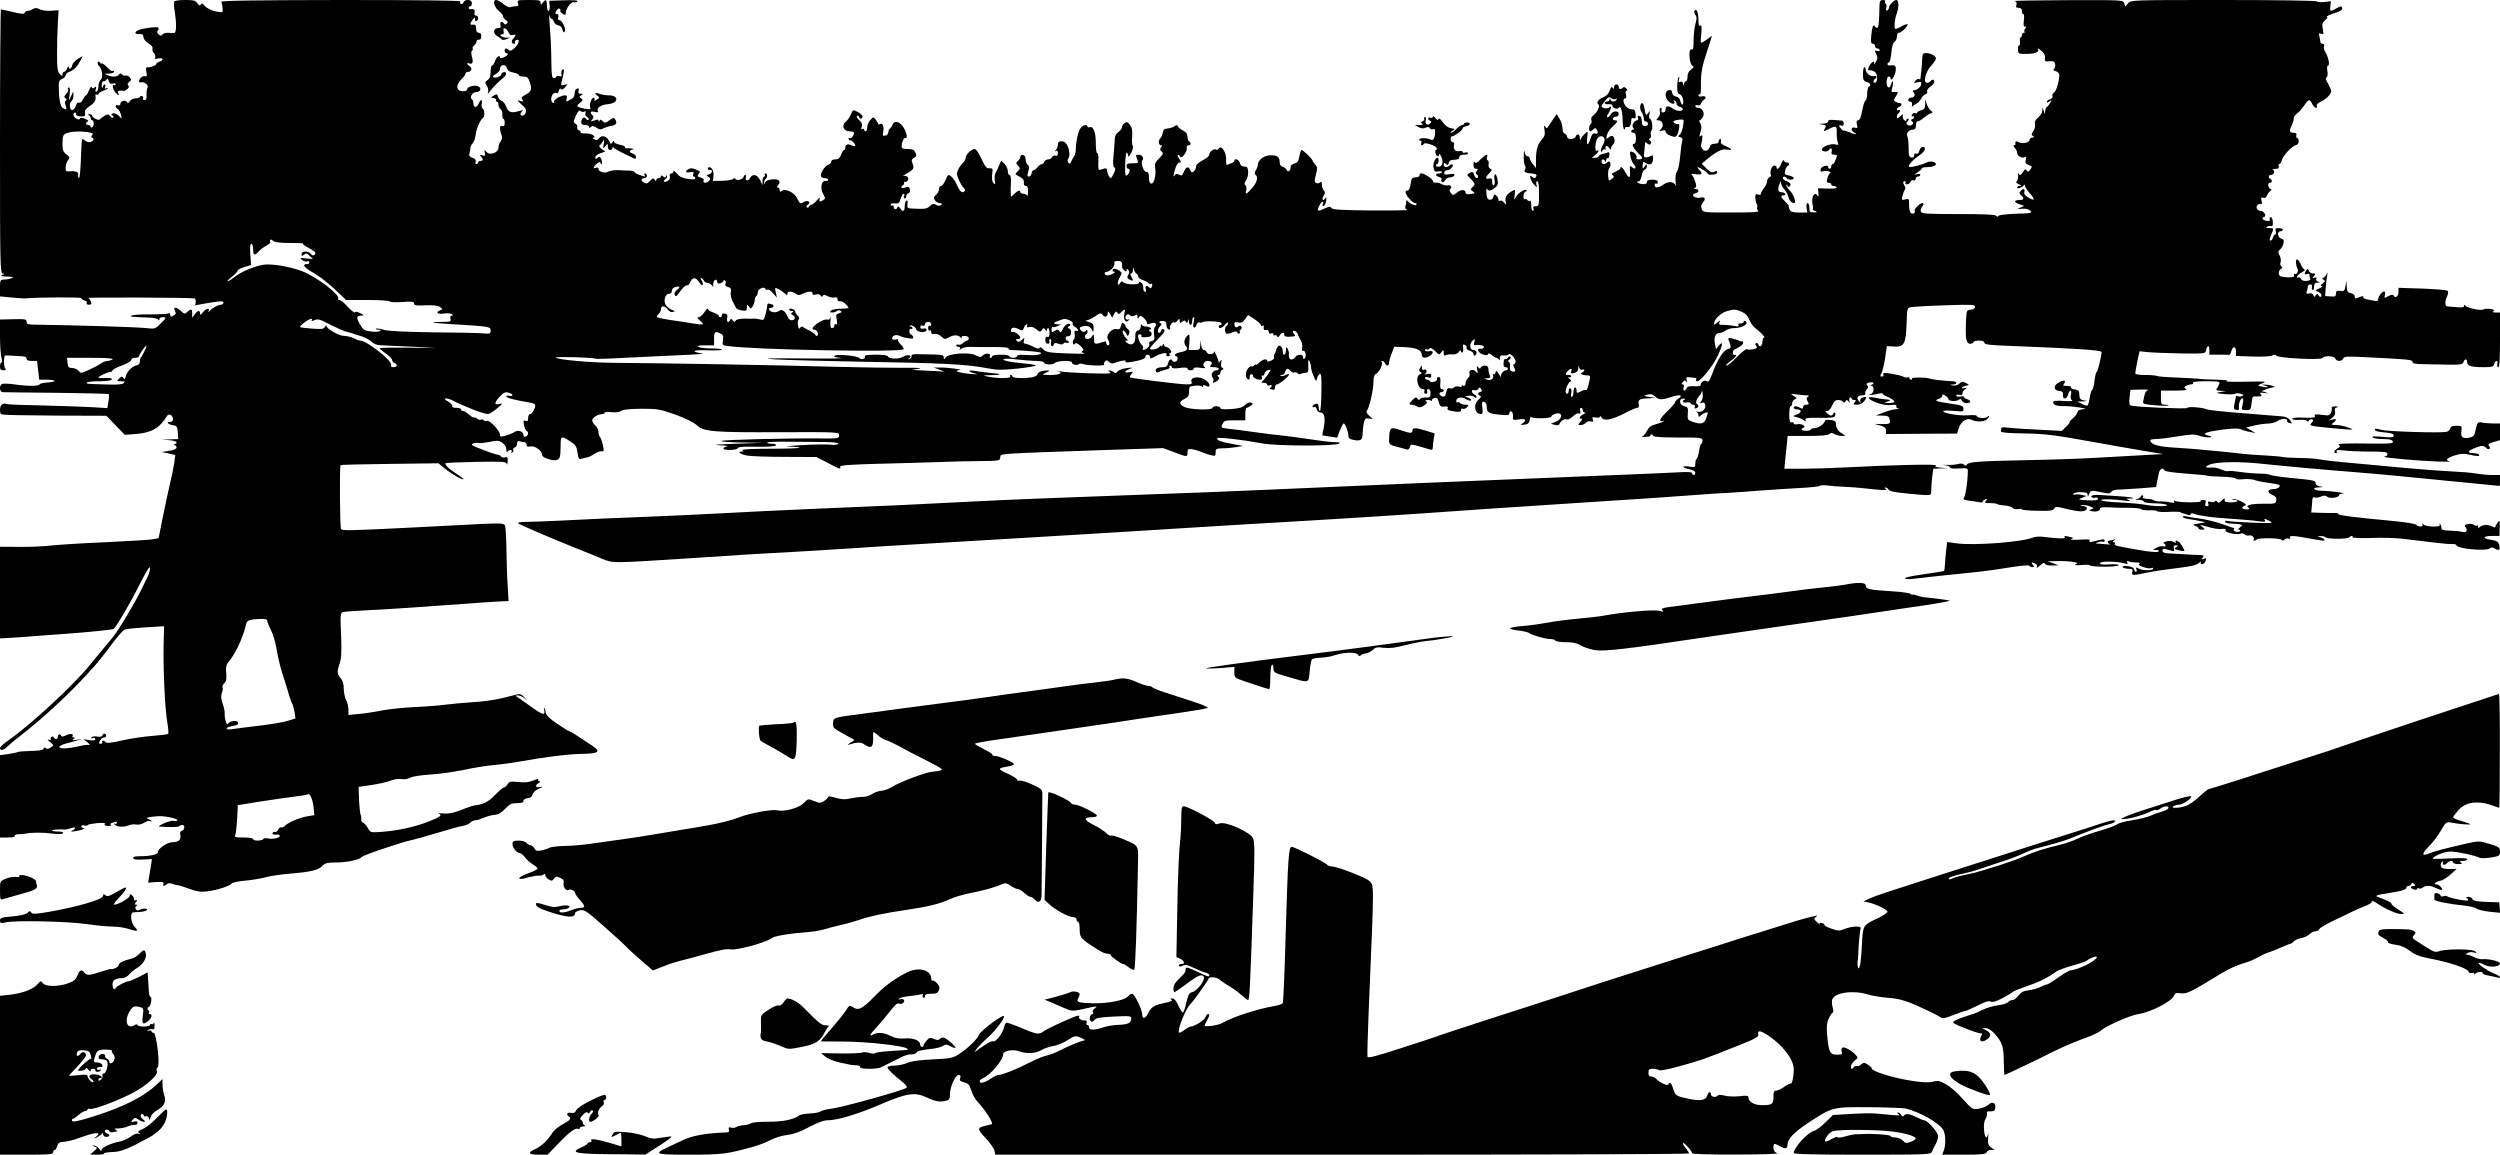 <?xml version="1.0" standalone="no"?>
<!DOCTYPE svg PUBLIC "-//W3C//DTD SVG 20010904//EN"
 "http://www.w3.org/TR/2001/REC-SVG-20010904/DTD/svg10.dtd">
<svg version="1.0" xmlns="http://www.w3.org/2000/svg"
 width="1600pt" height="739pt" viewBox="0 0 1600 739"
 preserveAspectRatio="xMidYMid meet">
<g transform="translate(0,739) scale(0.1,-0.1)"
fill="#000000" stroke="none">
<path d="M1115 7380 c-3 -5 -2 -36 4 -67 11 -73 10 -133 -3 -134 -6 -1 -24 0
-40 1 -16 1 -32 -4 -37 -11 -6 -10 -11 -10 -23 0 -11 10 -13 17 -6 26 5 6 7
15 4 18 -8 8 -91 -2 -126 -15 -31 -12 -27 -30 5 -26 17 2 23 -3 25 -20 2 -14
16 -31 33 -40 19 -11 28 -23 25 -34 -2 -10 2 -22 9 -28 8 -6 11 -18 8 -26 -4
-12 0 -14 21 -8 31 7 36 -11 6 -21 -11 -3 -20 -10 -20 -15 0 -9 -39 -23 -57
-21 -9 1 -11 -8 -6 -30 5 -24 3 -31 -8 -27 -15 5 -39 -14 -39 -32 0 -7 6 -10
13 -7 19 7 51 -19 41 -34 -4 -7 -7 -28 -6 -46 2 -24 -2 -33 -13 -33 -9 0 -14
4 -10 9 3 5 1 12 -4 15 -5 4 -12 2 -16 -4 -3 -5 -17 -10 -30 -10 -13 0 -29 -8
-34 -17 -8 -14 -13 -15 -19 -5 -10 15 -42 5 -42 -14 0 -8 -6 -11 -15 -8 -19 8
-20 -12 -2 -23 8 -4 17 -21 21 -38 6 -26 5 -28 -6 -14 -17 21 -46 31 -53 19
-4 -6 -1 -10 5 -10 6 0 8 -5 5 -11 -5 -6 -11 -4 -19 7 -11 14 -16 15 -37 3
-13 -8 -27 -18 -30 -23 -8 -10 -49 11 -49 24 0 6 -8 10 -17 9 -11 0 -13 -3 -5
-6 6 -2 12 -11 12 -19 0 -8 5 -14 10 -14 6 0 10 -9 10 -19 0 -11 -4 -23 -10
-26 -5 -3 -10 -1 -10 4 0 6 -7 11 -15 11 -18 0 -20 16 -2 23 6 3 -1 10 -18 16
-20 9 -31 9 -33 2 -5 -16 -42 6 -42 24 0 8 4 15 10 15 5 0 9 -5 7 -12 -1 -7
11 -12 30 -13 28 0 31 3 27 21 -4 15 4 27 30 45 34 23 41 36 37 68 -2 7 2 10
8 6 6 -3 11 -2 11 3 0 6 14 15 30 21 17 5 30 13 30 16 0 3 -5 3 -12 -1 -8 -5
-9 -2 -5 9 3 10 2 17 -3 17 -5 0 -11 -8 -13 -17 -3 -11 -5 -7 -6 10 -1 17 4
27 13 27 8 0 17 6 19 13 4 7 8 3 13 -11 5 -16 12 -21 25 -17 11 4 19 2 19 -5
0 -6 -4 -9 -9 -5 -18 11 -7 -36 13 -53 18 -16 19 -16 13 1 -5 12 -1 17 13 17
11 0 22 -1 23 -2 2 -2 12 3 21 11 11 10 14 17 7 24 -7 7 -5 14 6 23 15 10 15
14 4 28 -8 9 -20 15 -26 12 -7 -2 -18 1 -24 7 -9 9 -14 9 -19 0 -10 -15 -42
-18 -72 -5 -25 11 -25 11 8 11 17 1 32 6 32 12 0 5 -4 8 -8 5 -5 -3 -16 3 -25
12 -26 28 -47 43 -47 35 0 -4 -4 -2 -9 6 -5 8 -11 9 -15 3 -3 -6 0 -16 7 -24
22 -21 28 -74 12 -88 -8 -7 -15 -25 -15 -41 0 -15 -5 -31 -12 -35 -8 -5 -9 0
-5 15 4 18 3 20 -8 11 -10 -8 -14 -7 -18 2 -3 7 -10 -1 -17 -19 -7 -18 -15
-33 -19 -33 -4 0 -13 -12 -20 -26 -7 -16 -17 -24 -25 -21 -9 4 -16 -3 -20 -18
-3 -12 -12 -25 -20 -28 -19 -8 -27 39 -10 54 8 6 14 23 14 38 l-1 26 -14 -30
-15 -30 6 43 c4 28 2 42 -6 42 -6 0 -8 -5 -5 -11 4 -5 -1 -19 -11 -30 -15 -16
-16 -22 -5 -28 9 -6 10 -11 2 -15 -7 -5 -7 -15 -1 -31 10 -26 4 -31 -19 -16
-15 9 -24 59 -25 131 -1 37 3 47 21 55 13 5 23 16 23 23 0 7 10 17 23 22 32
13 50 31 70 69 l17 33 -32 -19 c-18 -11 -34 -29 -36 -41 -4 -23 -22 -31 -23
-9 0 6 -4 2 -9 -10 -5 -13 -14 -23 -20 -23 -5 0 -10 -7 -10 -16 0 -13 -2 -13
-17 2 -15 15 -18 36 -18 128 0 61 2 149 5 196 l5 85 -49 -4 c-28 -2 -59 3 -73
10 -19 10 -28 10 -43 1 -11 -7 -26 -12 -34 -12 -8 0 -16 -5 -18 -12 -3 -9 -22
-8 -75 5 -39 9 -74 17 -77 17 -3 0 -6 -380 -6 -845 0 -794 1 -845 18 -846 14
0 14 -2 -3 -9 -15 -6 -8 -9 30 -10 38 -1 45 -4 30 -10 -11 -5 -32 -9 -47 -9
-27 -1 -28 -3 -28 -55 l0 -53 73 -7 c39 -4 79 -6 87 -6 80 8 360 9 360 2 0 -5
9 -12 21 -15 12 -3 18 -10 14 -16 -3 -7 2 -11 14 -11 15 0 19 4 14 18 -4 9
-11 21 -17 25 -8 5 659 3 680 -3 9 -2 9 -40 0 -43 -6 -2 -2 -2 9 0 11 3 55 10
98 17 64 10 77 10 77 -1 0 -7 -7 -13 -15 -13 -19 0 -55 -20 -73 -40 -7 -8 -11
-10 -8 -3 13 24 -13 22 -33 -3 -15 -19 -21 -22 -21 -10 0 23 -16 20 -34 -6
l-16 -22 0 27 c0 31 -6 33 -31 11 -16 -15 -20 -14 -40 5 -30 28 -54 29 -39 1
8 -15 6 -21 -10 -30 -16 -9 -20 -8 -20 5 0 9 -5 13 -11 9 -6 -3 -57 -6 -113
-6 -55 1 -110 -2 -121 -7 -20 -8 -9 -9 115 -14 25 -1 48 -6 52 -12 5 -6 8 -5
8 3 0 6 9 12 20 12 27 0 26 -4 -14 -43 -33 -33 -33 -33 -102 -26 -57 6 -416
17 -686 21 -59 0 -68 3 -68 19 0 16 -9 18 -85 16 l-85 -2 0 -105 c0 -58 4
-120 9 -138 6 -20 6 -32 0 -32 -5 0 -9 -11 -9 -25 0 -19 5 -25 21 -25 16 0 19
3 12 13 -8 10 -10 50 -4 78 0 4 11 5 24 4 12 -1 43 -3 70 -4 34 -1 47 -5 47
-16 0 -10 10 -15 34 -15 l33 0 7 -60 7 -60 49 0 c64 0 65 -14 2 -18 -26 -2
-49 -7 -50 -13 -5 -11 -78 -11 -160 1 -35 5 -70 6 -78 3 -21 -8 -18 -53 4 -53
9 -1 165 -2 345 -4 180 -2 330 -6 333 -8 2 -3 2 -24 -2 -48 l-7 -42 -96 6
c-53 3 -195 8 -315 11 -121 2 -225 6 -233 9 -24 10 -43 -6 -43 -35 0 -16 3
-30 8 -30 31 -6 105 -7 370 -9 l303 -1 59 -61 59 -61 77 6 c97 9 146 38 193
115 11 18 36 6 38 -18 1 -14 -5 -20 -20 -20 -28 0 -10 -17 23 -22 22 -3 25 -9
28 -45 l3 -43 -53 -2 -53 -2 48 -3 c45 -4 61 -16 35 -26 -10 -4 -10 -6 0 -6 6
-1 12 -7 12 -15 0 -9 -17 -17 -47 -21 l-48 -8 44 -9 43 -10 -6 -46 c-4 -26
-15 -85 -27 -132 -11 -47 -32 -146 -47 -220 l-27 -134 -35 -7 c-19 -4 -154
-12 -300 -19 -146 -6 -303 -16 -350 -21 -47 -6 -140 -10 -207 -9 l-123 1 0
-293 0 -294 68 4 c37 2 112 7 167 12 55 4 141 11 190 14 129 9 299 26 303 31
21 21 107 167 162 278 48 94 70 130 70 112 0 -15 -6 -39 -14 -53 -7 -15 -26
-54 -42 -87 -39 -80 -140 -251 -178 -298 -17 -22 -49 -60 -71 -86 -22 -26 -58
-70 -80 -97 -102 -127 -380 -384 -517 -479 -32 -22 -58 -46 -58 -52 0 -19 22
-16 45 7 11 11 49 43 85 71 158 122 335 288 472 443 24 26 74 89 111 140 37
50 76 94 85 97 9 4 70 10 134 14 l118 7 -3 -124 c-3 -160 9 -409 24 -493 6
-36 9 -69 5 -72 -3 -3 -50 -9 -103 -13 -54 -4 -140 -17 -192 -29 -65 -15 -97
-19 -105 -11 -13 13 -29 13 -21 0 3 -5 -1 -10 -10 -10 -13 0 -14 4 -5 20 6 11
17 20 25 20 16 0 20 16 6 24 -5 3 -11 -1 -15 -9 -4 -10 -14 -13 -34 -9 -17 3
-32 1 -36 -5 -5 -7 -1 -9 8 -5 9 4 16 1 16 -6 0 -9 -11 -11 -37 -7 l-38 6 25
-20 c14 -11 18 -19 10 -17 -8 3 -39 -1 -70 -9 -65 -15 -120 -17 -120 -3 0 5
17 14 37 20 21 5 54 14 73 20 l35 10 -35 -5 c-25 -4 -31 -2 -20 5 11 7 11 10
2 10 -7 0 -11 4 -8 9 10 16 -17 18 -44 4 -15 -8 -26 -9 -28 -3 -6 16 -22 12
-22 -5 0 -17 -16 -20 -25 -5 -4 6 -11 8 -16 4 -5 -3 -7 -10 -4 -15 3 -5 -2 -6
-12 -3 -12 4 -10 -1 7 -15 25 -20 25 -20 5 -35 -13 -9 -24 -11 -31 -5 -8 7
-14 5 -16 -3 -3 -9 -28 -13 -80 -14 -42 -1 -80 -4 -85 -7 -5 -3 -33 -9 -61
-13 l-52 -7 0 -263 0 -264 51 0 c31 0 48 4 44 10 -4 6 6 10 22 11 15 0 37 2
48 4 39 8 111 8 171 0 40 -5 63 -4 68 3 3 6 -8 10 -30 10 -19 0 -38 3 -41 6
-6 6 44 10 78 7 9 -1 28 3 42 8 15 6 27 7 27 2 0 -5 -6 -11 -12 -14 -32 -11 2
-12 42 -1 25 7 37 13 28 13 -10 1 -18 6 -18 12 0 6 9 9 20 6 10 -3 20 -1 22 3
2 4 29 9 60 12 41 3 55 1 49 -6 -6 -7 0 -11 21 -12 17 -1 24 2 18 6 -9 5 -5
10 11 15 27 9 30 8 27 -2 -2 -5 -7 -7 -13 -5 -7 2 -7 0 0 -6 14 -15 56 -17 86
-5 14 6 37 9 51 6 15 -3 37 2 51 12 15 9 31 14 37 10 5 -3 10 -4 10 0 0 3 -10
9 -22 14 -18 6 -13 9 28 14 52 6 68 5 126 -7 21 -5 36 -12 33 -16 -3 -5 -13
-6 -23 -3 -9 2 -38 -5 -62 -16 -25 -11 -38 -20 -30 -21 67 -5 122 -4 126 2 3
5 12 8 20 8 19 0 18 -29 -2 -37 -10 -4 -14 -13 -10 -26 7 -30 -11 -47 -49 -47
-35 0 -95 -41 -95 -65 0 -14 -51 -25 -118 -25 -31 0 -42 -4 -39 -12 3 -9 22
-12 62 -9 l57 3 -5 -38 c-4 -22 -9 -56 -13 -76 l-6 -37 52 4 c41 2 50 0 46
-11 -6 -17 6 -18 21 -3 7 7 19 8 30 4 10 -4 27 -9 38 -10 11 -1 47 -12 79 -24
46 -17 71 -21 110 -16 66 8 149 35 158 50 4 7 42 15 88 19 45 4 102 14 128 21
26 8 99 19 162 24 133 11 180 23 205 51 15 16 31 20 82 20 73 0 153 17 168 35
10 13 261 97 325 110 19 4 91 24 160 45 69 21 141 41 161 44 21 4 42 13 49 21
7 8 21 15 32 15 10 0 35 8 56 17 20 9 51 17 69 18 22 2 42 13 66 39 29 30 41
36 76 36 29 0 41 4 41 14 0 9 12 16 28 18 18 2 28 10 30 23 2 12 18 27 40 37
29 13 31 16 10 11 -32 -6 -38 10 -10 26 10 6 12 11 4 11 -7 0 -10 5 -7 11 4 5
-10 3 -32 -6 -28 -12 -53 -15 -95 -10 -51 5 -59 4 -70 -15 -7 -11 -17 -20 -23
-20 -6 0 -32 -22 -58 -49 -43 -44 -73 -59 -130 -66 -10 -1 -34 -9 -55 -17 -73
-30 -110 -38 -148 -34 -21 2 -33 2 -26 -1 25 -10 10 -21 -65 -51 -90 -35 -197
-58 -301 -66 -71 -5 -72 -4 -87 23 -8 16 -21 31 -30 35 -9 3 -15 14 -13 23 1
10 0 23 -4 28 -3 6 -8 48 -10 95 l-3 84 83 12 c46 7 101 19 122 28 23 9 52 13
68 10 17 -4 41 0 58 9 16 8 73 17 129 20 55 3 152 17 215 30 63 14 151 28 195
31 44 4 116 14 160 22 175 31 304 47 393 49 113 2 130 13 76 50 -98 66 -144
95 -151 96 -5 0 -39 21 -77 47 -49 33 -70 54 -73 71 -2 14 -6 27 -10 30 -3 3
-3 -4 0 -16 8 -34 -11 -29 -85 25 -36 26 -74 52 -84 59 -18 11 -18 12 0 12 11
1 29 -7 40 -16 l21 -18 -20 23 c-12 15 -27 22 -40 19 -11 -3 -56 -14 -100 -25
-44 -11 -129 -23 -190 -26 -60 -4 -139 -11 -175 -16 -36 -5 -123 -12 -195 -15
-71 -4 -166 -13 -210 -22 -44 -9 -110 -19 -147 -22 l-68 -7 0 36 c-1 19 -7 46
-15 60 -8 14 -14 46 -15 71 0 31 -6 53 -20 69 -24 27 -24 42 -6 95 11 31 13
73 9 181 -6 133 -5 142 13 147 10 3 84 8 164 12 80 3 289 17 465 30 176 13
345 25 375 26 l55 2 -6 101 c-4 56 -7 162 -8 236 -1 74 -5 141 -10 149 -8 12
-33 13 -143 8 -73 -4 -284 -14 -468 -24 -381 -19 -427 -20 -437 -9 -8 8 -11
402 -3 409 3 3 145 6 315 8 l311 4 44 -36 c44 -35 110 -72 117 -66 1 2 -19 18
-46 35 -51 33 -77 59 -69 68 3 2 91 6 196 8 170 3 191 2 195 -13 3 -9 5 -2 6
16 1 26 -2 30 -18 26 -10 -3 -22 0 -25 6 -4 6 -13 11 -21 11 -7 0 -51 14 -96
32 -71 27 -80 32 -60 40 13 4 27 6 32 3 5 -3 35 0 68 6 52 11 62 11 85 -4 17
-12 26 -27 27 -45 0 -15 3 -21 6 -14 2 6 11 12 19 12 9 0 12 -5 8 -12 -4 -7
-3 -8 5 -4 6 4 9 12 6 17 -4 5 1 12 9 15 9 3 16 15 16 26 0 14 5 18 16 14 9
-3 22 -6 30 -6 8 0 14 -7 14 -16 0 -12 7 -15 27 -11 28 5 73 -29 73 -56 0 -16
71 -40 93 -31 21 8 24 20 25 89 0 67 2 68 62 30 33 -21 40 -31 46 -71 6 -41 9
-45 28 -39 11 3 28 7 36 8 8 1 28 11 44 22 17 11 38 19 47 17 15 -3 16 2 7 40
-5 24 -13 47 -19 52 -5 6 -9 20 -9 33 0 13 -9 31 -20 40 -11 10 -20 25 -20 34
0 16 38 39 65 39 8 0 15 4 15 9 0 5 20 6 45 3 29 -3 50 0 60 8 11 9 52 13 128
14 105 0 118 -2 218 -37 65 -24 119 -50 138 -68 46 -42 103 -47 538 -45 373 1
373 1 373 -20 0 -20 -5 -21 -112 -20 -223 2 -628 -8 -641 -16 -6 -4 51 -9 128
-10 l140 -2 -180 -6 c-111 -4 -151 -7 -105 -9 41 -2 65 -6 53 -8 -13 -2 -23
-9 -23 -14 0 -13 88 -11 92 3 3 8 39 11 120 9 74 -1 118 2 123 8 4 7 -5 11
-24 11 -17 0 -31 3 -31 8 0 4 64 6 143 5 78 0 182 -2 230 -2 59 -1 86 -5 82
-11 -4 -7 -24 -9 -48 -6 -23 3 -107 2 -187 -3 -89 -5 -118 -9 -76 -9 38 -1 67
-5 63 -8 -3 -3 -90 -6 -193 -6 -110 0 -181 -4 -173 -9 11 -7 10 -9 -4 -9 -33
0 -8 -18 36 -26 23 -4 132 -8 242 -8 l200 -1 72 -37 c79 -42 84 -44 80 -25 -1
9 57 14 253 19 140 3 314 9 385 11 72 3 187 6 257 6 123 1 127 2 130 24 3 25
-47 22 673 47 l370 12 69 -26 c84 -32 86 -32 86 -2 0 21 4 24 28 21 15 -2 43
-10 62 -18 19 -8 47 -17 63 -21 24 -6 27 -4 27 19 0 23 4 25 48 26 26 0 65 4
87 8 l40 7 -70 13 c-73 13 -104 25 -93 37 8 7 159 -10 288 -34 92 -17 461 -18
490 -1 10 6 3 9 -25 9 -22 0 -83 7 -135 15 -52 8 -138 20 -190 26 -52 5 -140
16 -195 24 -55 8 -125 17 -156 20 -55 7 -56 7 -45 31 10 22 17 24 79 24 l67 0
0 40 c0 22 4 40 8 40 5 0 16 6 26 13 17 13 17 14 2 20 -10 4 -25 -2 -38 -15
-16 -16 -37 -22 -89 -26 -48 -3 -69 -1 -69 7 0 6 -11 11 -25 11 -14 0 -25 -4
-25 -10 0 -17 -147 -12 -181 6 -35 18 -34 34 4 52 21 10 27 20 27 46 0 32 2
34 40 38 22 2 42 -1 44 -7 2 -5 5 -4 5 3 1 10 6 10 21 2 26 -14 28 10 3 32
-39 34 -110 29 -97 -7 5 -12 -2 -15 -32 -15 -45 0 -356 39 -363 45 -2 3 2 12
10 21 13 16 11 17 -13 12 -36 -7 -36 5 0 20 24 10 23 11 -18 6 -25 -3 -51 -13
-58 -22 -9 -12 -15 -13 -24 -4 -7 7 -19 12 -28 11 -10 0 -11 -2 -2 -6 6 -2 10
-8 8 -11 -5 -8 -274 2 -321 11 -16 4 -22 4 -12 1 34 -11 5 -24 -51 -24 -56 1
-57 1 -27 15 23 10 26 14 10 14 -33 1 -65 -11 -65 -24 0 -7 -14 -15 -31 -19
-49 -9 -129 -7 -129 4 0 6 -5 10 -11 10 -5 0 -7 -4 -4 -10 8 -12 -82 -13 -140
-1 -39 9 -39 9 19 10 72 1 70 8 -4 14 -30 3 -75 9 -100 13 -50 8 -49 -4 2 -17
22 -5 12 -6 -32 -2 -70 6 -114 21 -70 24 36 2 -67 17 -120 17 l-45 0 35 -13
35 -14 -55 4 c-30 1 -77 4 -105 5 l-50 3 45 7 c28 5 -7 7 -95 6 -77 0 -264 2
-415 6 -431 12 -1066 23 -1444 26 -149 1 -355 20 -370 33 -9 8 242 2 255 -7 4
-2 87 0 185 6 99 5 260 12 359 17 99 4 162 9 140 11 -22 2 -44 8 -50 13 -6 6
22 9 83 7 50 -2 92 0 92 4 0 5 -30 8 -67 8 -38 0 -75 5 -83 10 -11 7 2 10 43
10 l57 0 0 38 c0 48 5 54 37 39 21 -9 24 -16 20 -44 -5 -30 -4 -33 26 -37 168
-25 1123 -42 1130 -21 2 6 -6 20 -19 31 -12 12 -20 25 -16 29 4 5 -3 5 -15 2
-15 -3 -23 -1 -23 8 0 19 28 27 51 14 11 -5 35 -12 54 -14 27 -4 33 -2 29 10
-4 8 -10 15 -15 15 -5 0 -9 9 -9 21 0 11 5 17 10 14 6 -3 10 -1 10 4 0 6 -5
11 -12 11 -6 0 -9 2 -6 5 9 9 37 -6 42 -23 7 -21 66 -24 66 -3 0 8 -7 11 -20
8 -13 -3 -20 0 -20 10 0 9 6 13 15 9 9 -3 15 0 15 9 0 8 9 15 20 15 11 0 20
-7 20 -16 0 -8 -4 -12 -10 -9 -5 3 -10 -3 -10 -15 0 -12 5 -18 10 -15 6 3 10
-1 10 -11 0 -11 6 -15 20 -11 11 3 29 -3 41 -14 26 -22 24 -22 52 -8 31 17 60
17 75 -1 8 -8 11 -9 7 -2 -4 8 2 12 19 12 16 0 26 -6 26 -15 0 -8 -5 -15 -11
-15 -6 0 -17 -7 -26 -16 -9 -8 -22 -13 -29 -10 -8 3 -14 1 -14 -4 0 -6 7 -10
16 -10 9 0 12 -5 8 -12 -6 -10 -4 -10 8 0 9 7 36 13 60 12 24 -1 89 -2 146 -1
68 0 101 -3 97 -10 -4 -6 8 -10 32 -10 21 0 72 -3 113 -7 62 -6 72 -9 56 -18
-11 -7 -44 -9 -82 -6 -44 3 -64 1 -64 -7 0 -6 -11 -11 -25 -11 -14 0 -25 5
-25 10 0 6 -25 10 -55 10 -30 0 -55 -4 -55 -10 0 -5 -5 -10 -11 -10 -5 0 -7 5
-4 10 11 18 -25 23 -43 7 -16 -15 -20 -15 -47 -1 -40 22 -174 12 -192 -13 -12
-16 -13 -16 -13 0 0 14 -10 17 -57 18 -32 0 -79 1 -104 2 -34 2 -46 -2 -45
-12 1 -8 -6 -16 -14 -18 -13 -4 -13 -3 0 6 25 18 -15 25 -42 7 -25 -16 -90
-14 -96 4 -2 6 -37 10 -78 10 -48 0 -73 -4 -69 -10 3 -6 -1 -13 -10 -17 -10
-3 -20 -1 -24 5 -9 14 -134 27 -158 16 -13 -6 -3 -10 37 -15 30 -3 -80 -5
-245 -3 -225 2 -269 0 -175 -6 69 -4 296 -10 505 -14 572 -10 708 -16 850 -42
67 -13 98 -13 198 -3 64 7 117 16 117 20 0 3 -36 10 -79 13 -43 4 -92 11 -107
15 -50 13 -11 20 61 11 39 -5 94 -9 123 -10 28 0 52 -4 52 -9 0 -15 59 -19 71
-4 13 15 109 18 109 4 0 -14 31 -22 44 -12 6 5 20 5 31 0 24 -9 141 -12 132
-2 -4 3 -2 12 4 19 9 11 14 11 26 -2 9 -9 23 -12 32 -8 33 13 81 22 75 13 -7
-12 14 -11 76 2 31 7 50 16 50 25 0 8 7 14 15 14 8 0 15 -7 15 -15 0 -12 6
-11 35 5 37 21 81 27 70 10 -3 -5 1 -10 10 -10 9 0 14 4 11 9 -4 5 -1 11 6 13
15 5 -13 38 -31 38 -6 0 -11 6 -11 13 0 8 -4 7 -10 -3 -5 -8 -10 -10 -10 -5 0
6 -4 4 -9 -4 -10 -16 -61 -25 -61 -11 0 5 23 32 51 60 40 40 48 54 38 61 -9 6
-15 4 -17 -6 -2 -8 -8 -15 -13 -15 -14 0 -10 27 7 44 8 9 11 16 5 16 -6 0 -11
4 -11 9 0 4 10 8 23 7 16 -1 22 -7 22 -25 0 -13 6 -26 14 -29 8 -3 12 1 9 9
-5 15 19 45 29 35 3 -3 12 2 19 12 13 16 13 16 14 -2 0 -16 2 -16 16 -5 13 10
17 10 24 -1 6 -10 9 -8 13 6 4 16 5 16 6 -3 1 -31 21 -29 21 2 0 14 4 25 9 25
6 0 6 -12 1 -30 -5 -18 -5 -32 1 -36 6 -3 13 4 16 16 3 12 11 19 18 16 7 -2
16 -2 19 1 11 12 120 7 124 -5 2 -7 -1 -12 -7 -12 -6 0 -11 -4 -11 -10 0 -17
21 -11 41 13 10 12 18 17 19 10 0 -6 -4 -15 -10 -18 -13 -8 -13 -42 -1 -50 5
-3 21 0 36 7 21 9 28 9 34 -1 6 -9 11 -10 15 -2 4 6 4 11 -1 11 -4 0 -2 4 6 9
7 5 10 14 6 20 -5 8 -11 9 -19 2 -15 -12 -26 -5 -26 17 0 10 7 12 24 8 19 -5
29 0 44 21 l20 27 41 -27 c22 -15 41 -32 41 -38 0 -5 5 -7 11 -4 6 4 9 0 7
-11 -2 -13 2 -18 15 -16 10 2 17 -3 17 -12 0 -10 6 -13 15 -10 8 4 15 1 15 -6
0 -6 4 -9 9 -6 5 4 12 0 15 -6 3 -9 8 -8 16 5 13 20 30 23 30 3 0 -9 11 -12
33 -11 42 3 41 3 28 18 -15 19 -2 29 16 12 7 -8 12 -16 11 -18 -2 -1 5 -15 14
-29 10 -15 15 -37 12 -53 -3 -16 -1 -24 5 -21 14 9 25 -34 12 -47 -8 -8 -11
-6 -11 6 0 21 -33 23 -50 2 -24 -29 -46 -17 -41 23 1 6 -3 20 -8 30 -9 14 -10
13 -11 -10 0 -30 -20 -40 -20 -10 0 28 -17 49 -30 36 -6 -6 -12 -18 -13 -25
-2 -8 -6 -20 -10 -26 -5 -7 -6 -17 -3 -22 3 -4 -6 -13 -19 -19 -15 -7 -25 -8
-25 -2 0 17 -29 11 -50 -10 -11 -11 -20 -17 -20 -14 0 4 -7 1 -15 -6 -8 -7
-15 -9 -15 -5 0 5 -9 0 -19 -9 -22 -20 -23 -67 -3 -74 9 -3 12 3 10 14 -2 11
3 19 10 19 6 0 12 -4 11 -9 -1 -12 22 -26 45 -26 12 0 16 5 12 16 -3 8 -2 13
3 10 5 -3 11 2 14 13 2 10 13 20 25 23 19 5 18 3 -5 -31 -13 -19 -30 -39 -36
-43 -8 -5 -4 -8 11 -8 12 0 22 -5 22 -11 0 -6 7 -9 15 -5 8 3 15 1 15 -3 0 -5
-6 -11 -12 -13 -7 -3 -2 -7 10 -10 17 -5 22 -2 22 13 0 10 6 19 13 19 14 0 77
52 77 64 0 4 -9 2 -21 -4 -11 -6 -25 -9 -32 -6 -7 2 -5 5 5 5 9 1 20 10 23 21
8 24 18 25 35 6 6 -8 17 -13 25 -10 7 3 16 0 20 -5 3 -6 11 -8 17 -5 6 4 20 7
32 8 18 1 21 6 19 46 -2 32 0 41 7 30 5 -8 10 -25 10 -36 0 -12 7 -39 17 -60
15 -37 17 -38 22 -15 4 14 12 26 19 29 8 2 11 -27 9 -117 -1 -67 -5 -121 -9
-121 -5 0 -8 8 -8 18 0 10 -3 21 -6 25 -8 8 -34 -3 -34 -15 0 -5 5 -6 11 -3 6
4 13 -2 16 -14 3 -12 13 -21 24 -21 25 0 33 -38 21 -97 -6 -26 -10 -48 -9 -49
1 -1 23 -4 48 -8 l47 -7 17 46 c10 25 21 45 25 45 10 0 30 -56 30 -81 0 -13
10 -20 34 -25 46 -8 56 0 57 44 1 20 4 51 8 67 5 25 11 29 31 27 l25 -4 -23
22 c-16 15 -20 25 -13 33 15 19 41 131 41 181 0 34 5 48 19 55 20 11 44 65 34
75 -4 3 -2 6 4 6 6 0 13 -7 17 -15 7 -20 26 -19 26 2 0 10 7 37 17 61 l16 43
72 -3 c74 -4 105 -19 105 -52 0 -19 28 -20 53 -2 25 19 21 34 -8 28 -15 -2
-25 0 -25 7 0 7 5 9 11 5 6 -3 14 -1 18 5 5 8 16 3 35 -15 26 -26 27 -27 41
-8 14 18 14 18 15 -4 0 -16 4 -21 12 -16 7 5 25 7 41 6 18 -2 35 4 43 15 9 12
13 14 14 5 0 -7 4 -11 9 -7 5 3 8 16 5 30 -3 19 -1 23 11 18 9 -3 14 -11 11
-18 -3 -8 5 -16 20 -19 13 -4 24 -13 24 -22 0 -8 5 -12 10 -9 18 11 11 35 -10
35 -25 0 -28 41 -4 61 15 12 16 11 10 -9 -4 -12 -4 -22 1 -21 30 5 64 -3 60
-13 -2 -7 -11 -12 -21 -10 -28 5 -17 -26 13 -36 22 -8 31 -7 34 1 3 8 10 7 24
-5 11 -10 24 -18 30 -18 6 0 14 -6 16 -12 3 -7 6 -3 6 9 1 17 6 21 26 18 14
-1 28 2 31 7 8 12 44 -26 44 -47 0 -8 -5 -15 -10 -15 -7 0 -7 -7 0 -21 13 -24
7 -34 -15 -25 -10 3 -14 14 -11 30 2 14 -1 27 -7 30 -9 3 -8 8 3 15 8 5 11 13
7 18 -5 4 -12 1 -16 -6 -5 -7 -13 -11 -17 -8 -5 3 -10 -8 -11 -24 -2 -20 2
-29 12 -29 8 0 15 -4 15 -10 0 -5 -5 -10 -11 -10 -17 0 -36 -24 -32 -40 2 -8
-4 -1 -14 15 -14 24 -18 26 -21 12 -2 -9 -8 -15 -13 -12 -5 3 -6 0 -3 -8 7
-20 -17 -36 -41 -26 -19 7 -18 8 4 8 18 1 22 5 15 19 -4 9 -8 27 -8 40 -1 16
-7 22 -23 22 -12 0 -24 -6 -26 -12 -4 -10 -8 -9 -17 2 -9 12 -10 9 -6 -15 5
-25 4 -28 -6 -15 -18 21 -51 14 -43 -9 3 -10 -1 -24 -10 -31 -8 -7 -15 -21
-15 -31 0 -19 -14 -26 -23 -11 -2 4 -2 1 -1 -6 2 -8 -4 -10 -20 -6 -13 3 -27
1 -31 -6 -4 -6 -15 -8 -25 -5 -13 4 -19 -1 -24 -25 -4 -22 -11 -31 -23 -28
-21 4 -29 28 -9 28 9 0 16 5 16 10 0 6 -6 10 -13 10 -9 0 -11 12 -9 38 3 29 0
39 -11 39 -8 0 -13 -6 -10 -12 2 -7 -6 -15 -19 -18 -13 -4 -24 -2 -26 3 -2 6
-10 10 -18 10 -8 0 -14 5 -14 11 0 6 9 8 20 4 15 -5 20 -2 20 10 0 13 -6 16
-27 11 -16 -3 -22 -3 -15 0 18 8 15 35 -3 28 -10 -4 -15 0 -15 12 -1 18 -1 18
-11 0 -9 -14 -8 -20 2 -27 11 -6 10 -9 -4 -15 -31 -12 -15 -94 19 -94 10 0 14
-6 10 -15 -3 -9 0 -15 9 -15 9 0 12 6 9 15 -4 9 0 15 8 15 9 0 14 -10 13 -27
0 -24 -4 -28 -30 -27 -17 0 -33 -4 -37 -10 -6 -8 -11 -7 -17 3 -7 11 -13 9
-30 -8 -25 -25 -26 -31 -6 -31 8 0 23 -5 33 -11 15 -9 24 -8 46 6 20 14 24 20
14 26 -9 6 -7 9 9 9 12 0 23 -3 26 -7 2 -5 3 -3 1 4 -1 6 6 13 17 16 15 4 21
-2 27 -26 7 -27 13 -32 36 -29 16 2 25 -1 22 -7 -8 -13 5 -20 48 -25 27 -4 36
-1 36 9 0 8 6 12 13 9 8 -3 20 2 27 11 11 13 9 15 -13 15 -14 0 -29 5 -32 10
-4 6 -11 8 -16 5 -5 -4 -9 1 -9 9 0 23 36 29 64 11 14 -9 27 -12 30 -7 3 5 -4
13 -17 17 l-22 8 23 4 c13 3 30 -1 38 -7 10 -9 14 -9 14 -1 0 6 -7 14 -15 17
-8 4 -15 12 -15 20 0 8 6 11 16 7 9 -3 20 0 25 8 8 12 10 12 19 -1 7 -11 5
-16 -5 -18 -18 -4 -20 -19 -2 -25 8 -3 5 -11 -10 -24 -36 -32 -26 -93 15 -93
11 0 13 10 9 41 -4 34 -3 40 11 37 11 -2 17 -13 17 -30 0 -38 12 -45 83 -52
53 -5 62 -4 62 10 0 8 6 14 13 11 6 -2 11 -16 10 -31 -2 -25 0 -26 38 -20 42
7 53 -6 22 -26 -15 -9 -13 -10 12 -8 24 2 31 9 36 33 4 17 7 25 8 18 1 -14
131 -13 130 2 0 11 41 25 54 18 19 -10 4 -40 -25 -52 l-33 -13 25 -7 c15 -4
27 -3 29 3 9 22 32 38 47 32 9 -3 25 4 40 19 13 13 31 22 38 19 11 -4 13 0 9
15 -3 12 -1 21 6 21 6 0 11 -7 11 -15 0 -8 6 -15 13 -16 6 0 2 -5 -10 -11 -24
-12 -31 -28 -11 -28 6 0 3 -9 -7 -20 -18 -19 -17 -20 2 -20 11 0 26 6 32 14 7
8 21 12 32 9 15 -4 18 -2 13 12 -6 15 -3 17 19 13 16 -3 27 -1 27 6 0 6 5 3
11 -7 14 -24 64 -14 149 29 35 19 71 34 78 34 10 0 13 8 10 24 -6 29 6 35 65
37 l42 2 -40 7 c-39 6 -39 6 -12 14 21 6 33 4 48 -10 27 -25 42 -25 105 -5 55
19 81 12 44 -11 -11 -7 -20 -18 -20 -23 0 -6 -23 -32 -50 -58 -28 -26 -48 -52
-45 -58 4 -5 12 -6 18 -3 7 4 8 3 4 -2 -5 -5 -27 -13 -49 -19 -32 -8 -45 -18
-57 -42 -9 -18 -23 -34 -31 -36 -8 -2 1 -4 21 -3 21 1 35 4 32 9 -2 4 1 7 6 7
6 0 11 -4 11 -10 0 -6 59 -10 158 -10 151 0 158 -1 158 -20 0 -11 -4 -20 -8
-20 -4 0 -10 -20 -14 -45 -3 -25 -10 -48 -15 -51 -5 -3 -9 -17 -9 -31 0 -24
-2 -25 -41 -19 -49 8 -44 -9 6 -18 21 -4 35 -13 35 -21 0 -8 -4 -15 -10 -15
-5 0 -10 5 -10 11 0 9 -31 10 -112 5 -62 -3 -284 -13 -493 -21 -797 -32 -1481
-61 -2130 -90 -176 -8 -507 -21 -735 -29 -583 -21 -937 -35 -1140 -46 -319
-17 -601 -30 -975 -45 -203 -9 -494 -22 -645 -31 -151 -8 -387 -19 -525 -24
-137 -5 -338 -14 -445 -20 -107 -5 -224 -10 -259 -10 -39 0 -61 -4 -55 -9 8
-9 248 -111 399 -171 39 -15 99 -40 135 -55 74 -30 63 -30 515 -1 132 8 312
20 400 26 88 5 246 15 350 20 105 6 251 15 325 20 74 6 329 21 565 35 237 14
576 34 755 45 179 11 366 22 415 25 50 3 194 12 320 20 127 8 309 19 405 25
808 47 992 59 1645 105 121 8 396 26 610 40 363 23 578 38 735 50 36 3 108 8
160 10 52 3 147 10 210 15 63 5 174 12 245 16 72 3 135 10 140 14 6 5 28 6 50
3 22 -3 67 -7 100 -8 33 -1 85 -5 115 -8 144 -16 175 -17 160 -7 -9 6 -10 10
-3 10 7 0 16 -6 20 -14 6 -10 43 -18 123 -25 159 -15 150 -16 150 22 0 17 3
56 6 85 l7 52 46 2 46 1 -45 4 c-32 3 -40 7 -30 14 16 10 -271 4 -569 -12 -95
-5 -224 -9 -287 -9 l-114 0 5 53 c3 28 8 76 11 105 l5 52 128 0 c87 0 131 4
139 12 10 10 17 10 32 0 11 -6 32 -12 47 -12 26 1 27 1 8 12 -29 15 -45 39
-45 64 0 18 -7 23 -35 26 -19 2 -35 0 -35 -4 0 -17 -41 -48 -65 -48 -14 0 -25
-4 -25 -8 0 -5 -13 -9 -30 -9 -31 0 -40 11 -17 20 20 9 -15 28 -40 22 -14 -3
-23 -1 -23 6 0 6 -6 9 -14 6 -10 -4 -14 7 -15 49 0 30 4 54 9 54 6 0 10 9 10
19 0 10 8 22 18 26 15 6 14 8 -8 21 -24 15 -24 15 15 10 22 -3 51 -6 65 -6 18
0 21 -3 11 -9 -10 -7 -11 -13 -2 -30 10 -18 9 -21 -9 -21 -11 0 -20 -7 -20
-15 0 -12 -4 -13 -19 -5 -25 13 -41 13 -41 0 0 -5 9 -10 19 -10 32 0 34 -19 4
-31 l-28 -12 28 -8 c16 -4 35 -13 43 -20 12 -10 13 -9 9 3 -5 13 7 15 89 14
74 -1 97 2 101 13 3 8 2 17 -1 20 -4 3 -9 0 -11 -6 -6 -17 -21 -16 -39 2 -14
13 -14 15 1 15 9 0 22 15 31 35 11 26 20 35 39 35 13 0 27 -5 31 -11 4 -8 9
-7 15 2 8 12 11 11 20 -1 9 -13 10 -12 5 2 -3 10 -1 20 4 23 6 4 10 1 10 -4 0
-6 7 -11 16 -11 14 0 14 -3 4 -15 -11 -13 -8 -15 16 -15 19 1 35 9 47 25 18
25 13 30 -17 19 -8 -3 -13 -13 -10 -22 5 -13 2 -13 -10 2 -18 22 -7 36 27 36
10 0 17 6 15 12 -3 7 2 19 9 26 10 10 11 18 3 27 -8 9 -4 14 15 17 26 5 35 -6
13 -15 -10 -4 -10 -6 0 -6 20 -1 15 -51 -5 -52 -10 0 -13 -3 -6 -5 6 -3 28 -1
47 5 20 5 36 6 36 1 0 -4 8 -11 18 -14 32 -12 62 -33 55 -39 -3 -4 -20 -7 -37
-6 -30 1 -30 1 -6 9 26 8 22 12 -20 15 -14 1 -42 5 -62 10 -57 11 -47 -10 15
-33 33 -12 66 -17 91 -14 26 3 37 1 32 -6 -3 -6 2 -13 11 -15 10 -3 5 -5 -12
-6 -16 0 -52 -10 -80 -21 l-50 -19 41 -1 c34 0 43 -4 47 -22 8 -30 3 -33 -51
-32 l-47 1 38 -10 c28 -8 37 -16 37 -33 l0 -22 228 2 227 1 11 35 c15 45 53
69 86 52 28 -14 78 -12 96 5 17 16 15 28 -2 14 -14 -12 -66 -5 -66 8 0 4 -25
6 -56 3 -57 -5 -173 16 -155 28 6 3 37 3 69 0 55 -5 59 -4 58 15 -1 17 -12 22
-85 32 -89 13 -108 20 -73 30 12 3 22 12 22 19 0 12 4 12 20 2 11 -7 20 -17
20 -23 0 -13 52 -16 67 -3 9 7 15 6 19 -6 3 -9 17 -16 30 -16 29 0 32 16 4 25
-11 3 -20 10 -20 14 0 5 -11 6 -25 3 -14 -2 -25 0 -25 6 0 6 9 8 20 5 14 -4
20 0 20 10 0 9 8 21 18 27 15 10 14 11 -7 6 -13 -3 -20 -1 -15 4 5 4 18 10 29
12 19 4 19 5 -3 17 -20 11 -26 10 -42 -4 -10 -9 -28 -15 -42 -12 -23 4 -23 4
0 6 12 0 22 5 22 11 0 5 -10 10 -22 10 -42 1 -133 11 -148 17 -23 9 -119 9
-113 1 2 -5 -1 -8 -6 -8 -6 0 -11 5 -11 11 0 5 -4 7 -10 4 -5 -3 -18 -1 -28 4
-11 6 -45 14 -76 19 -47 7 -56 7 -52 -4 3 -8 -1 -14 -10 -14 -12 0 -13 4 -2
23 6 12 17 56 23 97 l11 75 45 -3 c65 -4 77 17 81 146 3 98 4 101 28 106 14 3
112 9 218 12 171 6 192 5 192 -9 0 -10 -10 -17 -27 -19 -28 -3 -28 -4 -31 -88
-4 -104 2 -130 28 -130 11 0 20 5 20 10 0 6 16 10 35 10 23 0 35 -5 35 -14 0
-11 34 -15 168 -20 420 -16 582 -27 582 -39 0 -26 -25 -127 -31 -127 -4 0 -10
-25 -14 -55 -3 -30 -10 -57 -15 -60 -5 -3 -12 -26 -16 -50 -3 -25 -10 -47 -14
-50 -4 -3 -21 2 -36 10 l-29 15 35 1 c30 2 31 3 8 6 -19 3 -28 11 -29 24 -1
10 -2 25 -3 32 0 6 -13 13 -29 15 -15 2 -25 8 -22 13 4 5 -8 9 -26 9 -25 0
-29 3 -20 13 17 22 1 28 -30 11 -38 -19 -39 -52 -1 -56 21 -2 27 -8 25 -25 -4
-32 25 -30 33 2 3 14 10 25 15 25 5 0 6 -12 3 -26 -4 -17 -2 -29 7 -36 9 -6
-10 -7 -53 -4 -53 3 -68 1 -68 -9 0 -17 27 -26 76 -24 22 0 64 -4 94 -9 40 -7
46 -10 23 -11 -22 -1 -34 -7 -38 -21 -3 -11 -17 -28 -30 -38 -13 -11 -22 -21
-20 -24 3 -2 -8 -16 -23 -30 l-27 -26 -165 9 c-91 4 -177 11 -192 13 -16 3
-29 1 -29 -4 -1 -6 -2 -15 -3 -21 -1 -7 47 -12 149 -13 129 -2 187 -9 410 -49
143 -26 310 -55 370 -65 l110 -18 -145 -8 c-80 -4 -210 -11 -290 -16 -80 -5
-275 -12 -435 -15 -313 -6 -376 -11 -387 -28 -5 -9 -10 -9 -19 0 -7 7 -21 8
-39 3 -15 -4 -47 -7 -71 -5 -24 1 -29 0 -11 -2 17 -2 32 -9 32 -15 0 -6 22 -9
58 -6 55 3 57 2 56 -22 -1 -64 -15 -154 -24 -165 -9 -11 -1 -15 37 -20 26 -3
56 -8 66 -10 9 -2 17 0 17 5 0 4 7 11 16 14 14 5 15 4 4 -9 -11 -13 -7 -15 27
-15 22 0 42 -3 46 -6 3 -4 25 -8 48 -9 23 -2 45 -9 49 -16 5 -6 19 -10 34 -7
14 3 26 2 26 -2 0 -4 45 -8 99 -9 82 -2 101 1 108 14 9 15 16 14 82 -3 39 -10
84 -17 100 -14 35 5 37 32 2 33 -21 1 -22 3 -5 6 11 2 34 -1 50 -8 26 -10 27
-12 10 -18 -20 -8 -20 -8 0 -12 27 -7 54 0 54 15 0 9 16 11 58 9 31 -2 89 -4
129 -3 39 0 74 -4 77 -9 4 -5 27 -8 52 -7 25 1 47 -1 50 -6 3 -4 36 -6 74 -4
38 2 72 1 75 -2 3 -3 11 -7 18 -8 7 -1 20 -5 30 -9 10 -4 17 -3 17 4 0 7 8 8
23 2 12 -5 47 -12 77 -16 56 -8 87 -10 225 -20 44 -3 97 -8 119 -12 27 -4 37
-2 32 6 -9 15 -4 14 30 -4 27 -14 18 -15 -112 -10 -78 3 -149 8 -158 11 -9 3
-16 1 -16 -5 0 -6 18 -12 40 -12 22 -1 45 -3 50 -4 6 -1 13 -3 18 -4 4 -1 -2
-8 -12 -16 -11 -8 -14 -15 -7 -15 7 0 10 -4 7 -9 -3 -5 -15 -7 -26 -4 -11 3
-17 9 -14 14 3 5 4 9 2 9 -2 0 -35 11 -73 25 -39 14 -104 30 -145 36 -41 5
-82 12 -92 15 -10 3 -18 1 -18 -4 0 -5 19 -12 43 -15 23 -3 51 -8 62 -11 11
-2 27 -6 35 -7 8 -1 -7 -5 -35 -9 -41 -6 -46 -8 -27 -15 12 -4 22 -11 22 -16
0 -5 10 -9 23 -9 22 1 22 1 2 17 -19 15 -19 15 5 9 67 -19 97 -24 122 -21 18
2 25 -1 22 -10 -6 -14 78 -31 96 -20 6 4 17 1 25 -5 8 -7 21 -10 29 -7 16 6
40 -16 29 -26 -3 -4 -2 -7 4 -7 5 0 13 3 17 8 12 11 150 9 158 -3 5 -6 11 -6
19 2 6 6 18 9 27 6 10 -4 13 -2 8 5 -10 16 22 15 117 -3 43 -8 86 -15 95 -15
21 0 4 16 -23 23 -15 4 -14 5 7 6 15 0 29 -3 32 -8 8 -12 144 -12 151 0 4 5
11 9 16 9 6 0 8 -4 5 -8 -3 -5 52 -7 122 -5 70 3 163 0 207 -6 198 -25 282
-34 308 -33 15 1 27 -2 27 -6 0 -24 191 -42 216 -21 9 7 19 6 33 -3 25 -15 34
-8 26 25 -6 20 -15 26 -51 32 -59 8 -56 25 5 25 l48 0 1 53 c1 48 0 50 -13 33
-8 -11 -15 -24 -15 -28 0 -5 -9 -4 -19 2 -26 14 -64 13 -79 -2 -9 -9 -12 -9
-12 2 0 7 -3 10 -7 7 -3 -4 -12 -2 -19 4 -8 6 -25 8 -40 5 -21 -6 -24 -10 -14
-21 16 -20 3 -37 -23 -29 -12 4 -46 7 -77 8 -44 1 -55 5 -55 18 0 9 -4 20 -9
25 -5 4 -6 3 -2 -4 5 -10 -5 -13 -41 -13 -27 0 -55 6 -62 13 -11 10 -13 10 -7
0 9 -17 -26 -17 -42 -1 -6 6 -73 17 -149 24 -240 22 -353 37 -348 44 3 5 -7 8
-23 7 -15 -1 -55 0 -88 1 l-62 2 3 33 c2 17 3 40 4 51 1 12 6 16 16 12 8 -3
26 0 40 6 18 8 28 8 39 -1 17 -14 76 -6 76 10 0 5 10 10 23 10 35 2 -72 17
-130 18 -57 1 -74 20 -20 22 30 2 30 2 5 6 -18 3 -28 10 -28 22 0 15 -18 19
-137 30 -76 7 -145 17 -154 22 -10 5 -39 8 -66 8 -26 0 -81 4 -121 10 -41 6
-77 9 -82 6 -4 -3 -24 2 -44 10 -19 8 -43 14 -53 13 -49 -4 -58 3 -23 18 44
19 192 22 345 5 132 -14 407 -39 565 -51 207 -17 240 -20 745 -70 110 -11 201
-20 203 -20 1 0 2 16 2 35 l0 35 -48 0 c-27 0 -73 4 -103 9 -30 6 -108 12
-174 15 -66 3 -192 13 -280 21 -88 8 -239 22 -335 31 -96 8 -193 19 -215 24
-22 5 -82 9 -134 9 -52 1 -97 4 -101 6 -3 2 -53 7 -111 10 -57 3 -120 7 -139
10 -30 4 -184 20 -300 30 -19 2 -82 6 -140 10 -105 6 -150 19 -158 43 -2 8 8
12 35 12 21 0 84 8 140 17 84 14 108 15 136 5 18 -7 47 -12 63 -11 16 0 22 3
14 6 -8 2 -22 7 -30 9 -28 10 12 23 109 35 66 8 98 9 114 1 12 -6 38 -13 57
-17 l35 -6 -30 18 -30 17 50 12 c28 7 68 13 91 13 22 1 49 8 60 16 23 17 65
20 61 3 -1 -6 6 -14 17 -16 17 -4 17 -2 3 18 -10 14 -28 24 -49 25 -18 2 -130
11 -248 20 -118 9 -224 20 -235 25 -31 13 -123 20 -127 9 -3 -8 -331 6 -364
16 -6 2 -8 21 -5 51 l6 49 65 2 c36 1 57 -1 48 -4 -16 -4 -21 -15 -32 -74 -3
-14 10 -17 77 -23 44 -4 82 -4 85 -1 3 3 -7 5 -21 5 -25 0 -27 3 -27 45 l0 45
88 0 c60 0 82 3 72 10 -13 9 -13 11 0 20 8 5 23 10 33 10 10 0 15 4 12 10 -4
6 26 10 84 10 82 0 90 -2 84 -17 -3 -10 -10 -24 -16 -30 -7 -10 -1 -13 24 -14
l34 -2 -35 -6 c-32 -6 -30 -7 25 -13 33 -3 65 -2 70 2 6 4 21 4 35 0 21 -6 22
-8 8 -15 -9 -4 -22 -4 -28 0 -5 3 -10 3 -10 -2 0 -4 -4 -24 -9 -45 -7 -31 -6
-37 11 -41 15 -4 19 -1 17 16 -2 26 10 57 22 57 8 0 8 -16 -3 -60 -2 -11 5
-15 27 -15 28 0 30 3 35 45 5 44 6 45 38 43 27 -1 31 1 21 13 -9 12 -6 13 22
9 28 -4 30 -3 9 4 l-25 8 28 12 c16 6 36 11 45 12 28 1 -18 18 -48 17 l-25 0
25 -8 c30 -10 5 -12 -30 -3 -24 6 -23 7 10 20 31 12 19 13 -110 10 -80 -2
-134 0 -120 4 16 4 -8 8 -65 9 -49 1 -101 3 -115 6 -14 2 -78 5 -143 8 -65 2
-121 7 -124 10 -4 3 -35 6 -69 6 -35 0 -65 3 -67 8 -2 4 3 38 11 76 l15 68 56
-6 c31 -3 126 -6 211 -8 146 -2 155 -1 158 18 7 35 22 39 22 6 l0 -32 60 0
c33 0 63 0 68 -1 4 0 9 10 12 22 9 35 30 36 30 1 l0 -30 108 -4 c62 -2 114 1
125 7 12 7 20 7 25 -1 10 -16 287 -30 296 -15 11 17 76 14 82 -4 8 -20 43 -19
51 1 5 13 22 14 122 9 307 -15 321 -17 321 -31 0 -11 18 -14 78 -15 42 -1 114
-2 160 -3 70 -1 83 2 88 16 7 24 24 23 24 -1 0 -23 26 -31 106 -31 53 0 62 3
67 20 3 11 10 20 15 20 6 0 8 -9 5 -20 -3 -11 0 -20 6 -20 8 0 11 53 11 175
l0 175 -27 0 c-20 0 -24 3 -14 9 9 6 3 10 -20 14 -19 2 -39 1 -44 -3 -13 -11
-108 9 -117 24 -6 8 -8 7 -8 -2 0 -9 -13 -11 -47 -8 -27 2 -54 5 -60 5 -16 1
-17 32 -1 66 7 15 8 29 2 34 -5 5 -78 11 -161 14 l-153 5 0 -29 c0 -28 -24
-42 -32 -19 -2 6 -15 4 -32 -5 -27 -14 -28 -14 -23 5 3 11 2 22 -2 24 -10 7
-41 -31 -41 -49 0 -11 -7 -14 -25 -10 -14 3 -36 7 -50 10 -14 3 -23 10 -20 15
4 6 -4 6 -20 0 -34 -13 -35 -13 -35 4 0 8 -11 17 -25 20 -21 5 -25 13 -26 44
l-2 37 -6 -35 c-5 -31 -9 -35 -33 -32 -23 3 -28 -1 -28 -17 0 -18 -5 -21 -35
-18 l-34 2 4 60 c3 33 7 69 10 80 4 17 3 16 -6 -2 -7 -13 -17 -23 -23 -23 -6
0 -4 -5 4 -10 13 -8 12 -11 -5 -24 -15 -12 -16 -16 -5 -16 8 -1 2 -8 -15 -15
-28 -12 -28 -14 -10 -22 11 -4 21 -14 22 -20 4 -17 -14 -17 -20 0 -4 9 -8 8
-16 -3 -9 -13 -11 -12 -16 2 -4 10 -14 14 -27 10 -17 -4 -20 -2 -15 12 4 10 7
24 7 32 0 8 7 14 16 14 10 0 14 -6 11 -15 -4 -8 -2 -17 3 -20 6 -4 10 5 10 19
0 20 5 26 23 27 18 1 18 2 4 6 -11 3 -16 11 -13 18 3 10 0 12 -12 8 -15 -6
-15 -5 -3 10 12 15 11 17 -7 17 -11 0 -23 8 -26 17 -6 15 -8 15 -16 3 -14 -22
-12 -30 5 -24 8 4 15 2 15 -4 0 -6 2 -17 5 -24 4 -9 -4 -14 -24 -16 -18 -1
-31 3 -35 14 -3 8 -11 12 -17 8 -7 -4 -10 -1 -7 6 2 8 13 18 24 24 29 17 29
17 19 24 -6 4 -16 19 -22 35 -7 15 -17 27 -23 27 -10 0 -7 -40 4 -59 9 -14 -5
-42 -17 -34 -6 4 -8 1 -5 -8 4 -11 -4 -14 -36 -14 -22 0 -46 4 -53 8 -14 9
-11 36 6 47 10 5 10 9 2 15 -7 4 -9 16 -5 27 3 11 0 31 -7 44 -10 20 -10 26 3
37 9 6 18 24 22 38 5 21 2 28 -14 32 -24 6 -28 47 -5 47 8 0 15 5 15 10 0 6
-12 10 -26 10 -21 0 -24 -4 -19 -20 3 -11 2 -20 -3 -20 -5 0 -12 -9 -15 -20
-3 -11 -10 -20 -16 -20 -8 0 -6 12 4 36 19 46 20 44 -12 44 -21 0 -24 3 -14 9
8 5 20 7 26 4 9 -3 12 6 11 26 0 17 -6 31 -13 31 -7 0 -10 -6 -7 -14 4 -10 -2
-12 -20 -9 -26 5 -35 18 -15 25 17 6 -2 38 -22 38 -24 0 -37 29 -18 40 7 5 17
6 21 4 5 -3 6 6 2 20 -5 21 -3 25 10 20 10 -4 18 1 23 12 4 11 14 24 22 31 9
7 11 13 5 13 -17 0 -25 40 -8 40 16 0 19 16 4 25 -15 9 -12 25 4 25 18 0 29
27 13 34 -7 2 0 5 15 5 20 1 26 5 22 16 -4 8 -2 15 4 15 5 0 13 11 16 25 8 31
65 91 92 97 19 4 22 39 4 46 -5 2 -6 10 -3 18 3 9 -2 14 -15 14 -29 0 -33 12
-16 44 7 16 14 37 14 47 0 10 9 24 21 33 12 8 32 30 45 50 29 43 37 44 52 11
12 -25 38 -36 29 -12 -3 8 8 19 27 27 33 15 65 47 66 67 0 6 -9 27 -20 47 -15
24 -18 36 -10 41 7 5 9 20 5 41 -3 21 -2 34 4 34 14 0 2 58 -17 87 -8 13 -12
30 -8 38 3 9 0 15 -9 15 -8 0 -15 6 -15 13 0 6 -3 22 -6 35 -5 18 -3 21 11 16
16 -6 17 -3 11 30 -6 31 -4 41 15 57 12 10 18 19 13 19 -17 0 21 20 59 30 21
6 37 17 37 25 0 18 -8 18 -40 0 -36 -21 -40 -19 -36 16 l4 31 -44 -5 c-24 -2
-44 -1 -44 4 0 5 -261 9 -596 9 -590 0 -597 0 -614 -21 l-18 -20 -7 20 c-6 21
-11 21 -363 20 -196 -1 -349 -3 -339 -6 12 -3 16 -10 12 -24 -5 -15 -2 -19 14
-19 14 0 21 -6 21 -20 0 -11 4 -20 9 -20 5 0 7 -18 4 -40 -4 -28 -2 -40 7 -40
9 0 10 -3 1 -13 -6 -8 -8 -17 -4 -20 3 -4 1 -7 -5 -7 -7 0 -12 -7 -12 -15 0
-8 -4 -15 -9 -15 -4 0 -6 -11 -3 -25 2 -14 0 -25 -5 -25 -6 0 -9 -12 -8 -27 1
-27 4 -28 51 -28 50 -1 87 12 78 27 -9 14 2 9 25 -11 14 -12 21 -28 19 -43 -3
-20 1 -23 28 -20 24 2 33 -2 37 -17 2 -10 0 -24 -6 -30 -9 -9 -6 -13 11 -17
12 -4 22 -14 22 -23 -2 -44 -20 -105 -34 -113 -8 -5 -13 -15 -10 -22 3 -9 -3
-17 -15 -21 -12 -3 -21 -11 -21 -17 0 -6 7 -5 17 3 15 13 15 12 5 -8 -7 -12
-17 -25 -22 -28 -6 -3 -10 -16 -11 -28 -1 -20 -2 -20 -9 3 l-8 25 -1 -24 c-1
-13 -13 -32 -27 -43 -18 -15 -24 -27 -20 -42 3 -13 -2 -32 -11 -45 -13 -19
-13 -25 -2 -32 11 -7 10 -9 -3 -9 -10 0 -18 -6 -18 -14 0 -19 -46 -29 -70 -16
-19 10 -24 6 -21 -12 0 -5 -4 -8 -10 -8 -6 0 -3 -7 5 -16 9 -8 16 -24 16 -34
0 -20 33 -36 50 -25 7 4 9 -2 5 -18 -5 -20 -2 -26 18 -33 24 -8 24 -11 11 -29
-12 -16 -16 -17 -23 -6 -7 11 -12 10 -22 -8 -16 -24 -26 -27 -32 -8 -2 6 -3 0
-1 -14 1 -14 -2 -31 -8 -37 -8 -8 -5 -14 13 -21 17 -7 19 -10 7 -10 -10 -1
-18 -5 -18 -11 0 -11 32 -1 42 14 5 7 8 6 8 -3 0 -7 14 -29 31 -48 36 -42 32
-52 -10 -27 -22 13 -29 24 -25 36 6 21 -9 24 -25 4 -9 -10 -8 -16 4 -26 22
-18 18 -30 -8 -30 -38 0 -41 -14 -5 -26 l33 -12 -25 -11 c-23 -9 -22 -10 12
-7 25 2 42 -2 52 -13 13 -15 5 -16 -92 -19 -59 -2 -110 -8 -113 -14 -4 -7 -9
-7 -13 1 -5 8 -81 11 -242 11 -200 0 -235 2 -240 15 -4 8 -1 22 6 30 22 27 5
35 -23 11 -16 -14 -26 -29 -23 -35 9 -14 -14 -25 -26 -13 -6 6 -10 29 -10 51
1 39 -1 41 -24 35 -23 -6 -25 -4 -18 22 4 16 10 34 15 39 4 6 4 17 -1 25 -13
20 -12 30 1 30 5 0 7 -4 4 -10 -3 -5 1 -10 10 -10 8 0 18 7 22 16 3 8 12 13
19 10 8 -3 14 1 14 9 0 8 7 15 15 15 8 0 15 5 15 11 0 6 -9 8 -22 4 -20 -5
-19 -3 5 12 15 10 27 21 27 25 0 5 13 8 29 8 35 0 61 9 61 20 0 14 -38 22 -57
11 -30 -15 -100 -34 -113 -29 -15 5 18 42 68 77 33 23 43 51 17 51 -8 0 -17
-11 -21 -24 -4 -16 -11 -23 -20 -19 -9 3 -14 -1 -14 -12 0 -10 -6 -15 -17 -13
-15 3 -18 14 -18 63 0 33 -4 66 -8 73 -11 17 10 42 34 42 11 0 20 7 20 15 1 8
2 21 3 28 0 6 6 12 13 12 6 0 22 9 35 21 13 11 32 23 42 27 18 7 18 8 2 20 -9
7 -20 26 -25 42 l-9 30 -1 -32 c-1 -26 -6 -34 -26 -39 -14 -3 -25 -10 -25 -15
0 -5 -6 -6 -14 -3 -7 3 -16 -2 -20 -11 -3 -9 -2 -13 4 -10 6 3 10 2 10 -4 0
-5 -6 -12 -12 -14 -10 -4 -10 -7 0 -15 18 -13 -8 -34 -28 -22 -11 7 -11 11 -1
24 9 11 10 16 2 16 -6 0 -11 -5 -11 -10 0 -6 -6 -5 -14 2 -7 7 -11 20 -8 28 4
11 -1 10 -16 -4 -19 -16 -22 -17 -22 -3 0 9 5 19 10 22 6 3 10 11 10 16 0 6
-4 7 -10 4 -5 -3 -10 -1 -10 5 0 6 7 13 15 16 18 7 20 24 3 24 -7 0 -19 4 -27
9 -12 8 -12 13 3 35 16 25 15 26 -1 27 -10 1 -21 1 -25 0 -3 0 -2 14 3 31 5
17 6 34 3 37 -2 3 -7 -5 -11 -17 -9 -35 -29 -26 -29 13 1 21 6 35 13 35 7 0
13 -5 13 -11 0 -27 28 14 32 46 4 35 -2 41 -39 36 -15 -2 -18 16 -3 21 5 2 12
30 15 63 3 38 10 62 20 68 8 4 15 19 15 32 0 14 6 25 13 25 16 0 63 47 55 55
-3 3 -21 -4 -41 -15 -19 -12 -37 -17 -39 -13 -7 14 -1 66 11 96 15 39 14 87
-2 87 -16 0 -47 -32 -47 -48 0 -6 -5 -14 -12 -18 -8 -5 -9 0 -6 14 4 12 2 25
-3 28 -5 3 -7 10 -4 15 4 5 -3 9 -14 9 -17 0 -21 -7 -22 -32 -3 -115 -5 -137
-12 -144 -4 -5 -12 -2 -16 5 -12 19 -20 2 -25 -57 -4 -41 -1 -52 10 -52 8 0
14 -7 14 -15 0 -8 7 -15 15 -15 8 0 15 -5 15 -11 0 -6 -7 -9 -15 -5 -18 6 -19
1 -5 -25 8 -14 7 -26 -5 -46 -9 -16 -14 -20 -11 -11 8 26 -19 11 -32 -18 -10
-22 -9 -24 11 -24 12 0 27 -8 34 -19 12 -20 7 -61 -8 -61 -12 0 -11 17 1 25
17 11 11 23 -9 18 -20 -5 -51 20 -51 43 0 8 -4 14 -8 14 -5 0 -9 -20 -9 -44 0
-38 4 -45 24 -51 24 -6 30 -19 13 -30 -5 -3 -10 -24 -10 -45 0 -21 -5 -40 -10
-42 -6 -2 -16 -31 -22 -66 -8 -42 -16 -62 -26 -62 -10 0 -12 -7 -8 -26 6 -23
4 -26 -13 -21 -26 6 -28 -18 -3 -32 25 -15 6 -13 -33 3 -19 8 -35 13 -35 10 0
-3 -7 1 -15 10 -19 19 -19 30 0 22 10 -3 15 1 15 13 0 10 -6 18 -12 19 -7 0
-30 2 -50 4 -27 3 -38 0 -38 -9 0 -8 -13 -14 -32 -14 -31 -2 -31 -2 -6 -6 24
-4 27 -7 18 -24 -13 -23 -11 -23 26 -4 43 22 51 19 49 -22 -1 -21 2 -48 6 -61
8 -20 6 -22 -16 -16 -28 7 -85 -15 -85 -33 0 -15 36 -17 45 -3 11 18 23 11 18
-10 -4 -16 0 -20 17 -20 14 0 20 -5 16 -12 -3 -7 -9 -21 -12 -30 -4 -10 -10
-18 -15 -18 -5 0 -9 -7 -9 -15 0 -8 -4 -15 -10 -15 -5 0 -10 5 -10 11 0 18
-45 5 -48 -14 -3 -15 1 -18 16 -13 22 7 59 -4 44 -13 -6 -3 -14 -19 -17 -34
-6 -21 -4 -27 9 -27 9 0 16 -4 16 -10 0 -5 6 -10 14 -10 8 0 17 -4 21 -9 3 -6
-20 -9 -57 -8 l-63 2 3 -30 c2 -23 0 -27 -8 -15 -18 26 -39 -13 -30 -55 4 -19
5 -35 1 -36 -3 0 3 -4 14 -9 18 -8 17 -9 -7 -9 -25 -1 -28 3 -28 29 0 17 -5
30 -11 30 -7 0 -10 -12 -7 -30 l5 -30 -53 0 c-40 0 -54 4 -60 18 -4 9 -7 20
-6 23 1 4 -10 17 -23 29 -29 27 -32 40 -9 40 8 0 12 5 9 10 -3 6 -15 10 -26
10 -20 0 -24 20 -9 55 8 18 9 18 9 2 1 -10 10 -27 20 -38 11 -12 22 -33 26
-47 6 -25 21 -41 37 -42 17 0 -1 53 -27 80 -16 16 -25 33 -22 37 4 3 7 1 7 -6
0 -7 4 -9 10 -6 17 11 11 25 -15 35 -14 5 -25 14 -25 20 0 13 17 13 25 0 8
-13 45 -13 45 0 0 6 -14 13 -31 17 -27 5 -30 9 -24 32 4 14 11 28 16 29 14 6
11 22 -5 22 -8 0 -17 6 -19 13 -3 6 -10 -3 -17 -20 -11 -31 -30 -45 -30 -23 0
6 -7 10 -15 10 -16 0 -31 -42 -21 -58 3 -6 -1 -12 -9 -16 -8 -3 -15 -14 -15
-24 0 -11 -9 -31 -20 -45 -11 -14 -20 -30 -20 -37 0 -7 -8 -9 -19 -5 -15 5
-18 1 -17 -22 1 -15 5 -34 10 -41 4 -7 5 -16 2 -19 -3 -3 -1 -12 5 -20 10 -11
-19 -13 -170 -13 -179 0 -182 0 -190 23 -6 15 -4 27 5 38 24 26 17 41 -14 34
-35 -7 -66 19 -32 28 25 6 27 27 3 27 -13 0 -14 3 -5 8 10 7 10 16 0 43 -6 19
-16 38 -22 42 -6 5 6 6 27 2 40 -6 47 3 21 29 -8 9 -12 16 -9 16 13 0 65 -34
65 -42 0 -5 14 -7 30 -6 17 1 30 8 30 15 0 10 -5 11 -19 4 -14 -8 -24 -4 -49
20 l-31 31 27 23 c66 55 103 74 133 68 40 -8 36 4 -7 22 -25 10 -34 19 -30 30
3 8 1 15 -4 15 -6 0 -10 -7 -10 -15 0 -9 -10 -15 -26 -15 -17 0 -28 -6 -31
-19 -7 -27 -33 -35 -48 -14 -7 10 -11 21 -9 25 2 3 6 20 8 37 3 25 1 29 -10
21 -10 -9 -10 -4 -1 25 8 28 8 41 -1 56 -7 10 -9 19 -4 19 4 0 13 9 20 20 15
25 -3 60 -30 60 -10 0 -18 5 -18 11 0 6 7 8 15 5 10 -3 18 1 22 12 4 9 13 21
20 25 19 12 7 26 -17 20 -12 -3 -20 0 -20 6 0 7 4 10 9 7 5 -3 8 22 7 57 -1
81 7 124 43 230 16 48 28 87 26 87 -2 0 -10 -6 -17 -12 -8 -7 -23 -18 -35 -25
-21 -12 -21 -11 -15 49 4 45 2 59 -6 54 -8 -5 -12 6 -12 36 0 48 -13 78 -25
59 -4 -7 -1 -19 6 -27 9 -12 9 -23 0 -56 -7 -23 -12 -70 -12 -105 0 -53 -2
-64 -14 -59 -20 7 -15 -92 6 -104 11 -8 10 -12 -8 -25 -15 -11 -23 -26 -23
-46 0 -16 -4 -29 -9 -29 -5 0 -12 -8 -14 -17 -4 -16 -5 -16 -6 1 -1 12 -6 16
-17 12 -12 -5 -14 -1 -8 17 3 12 3 18 -2 14 -5 -5 -9 -30 -10 -57 -1 -38 3
-49 16 -53 10 -3 19 -17 22 -36 5 -37 -9 -42 -18 -7 -3 15 -14 26 -27 28 -14
2 -23 11 -25 24 -2 16 -8 20 -23 17 -26 -7 -25 -50 2 -74 22 -19 45 -17 33 3
-4 7 -2 8 4 4 7 -4 12 -13 12 -20 0 -8 9 -16 20 -19 11 -3 20 -10 20 -16 0
-16 -42 -13 -64 4 -27 21 -46 19 -46 -5 0 -12 -7 -20 -16 -20 -10 0 -14 6 -10
15 3 8 0 15 -5 15 -7 0 -9 -9 -6 -22 4 -14 0 -29 -10 -40 -15 -16 -15 -18 0
-18 27 0 38 -32 19 -54 -16 -18 -16 -18 6 -12 16 5 22 3 22 -7 0 -8 14 -20 32
-26 27 -10 33 -9 42 6 12 23 19 76 8 69 -10 -6 -38 11 -31 18 3 4 19 8 36 10
31 3 31 3 25 -38 -3 -22 -12 -48 -20 -56 -14 -13 -14 -15 2 -18 13 -3 16 -10
12 -25 -4 -12 -9 -56 -13 -97 -3 -41 -12 -85 -20 -97 -9 -14 -12 -37 -9 -65 2
-24 2 -36 0 -27 -8 27 -46 31 -76 9 -33 -24 -58 -26 -58 -4 0 8 5 12 10 9 6
-3 10 1 10 9 0 12 -10 16 -35 16 -25 0 -35 -5 -35 -15 0 -11 -9 -15 -30 -13
-27 2 -45 18 -20 18 5 0 12 15 16 34 3 19 12 37 20 40 8 3 14 13 14 23 0 15
-2 15 -14 -2 -13 -19 -14 -18 -13 7 2 25 3 26 23 13 26 -17 44 -3 44 33 0 16
-4 21 -12 15 -7 -4 -21 -9 -31 -10 -16 -3 -18 3 -13 44 2 27 5 50 5 52 1 2 7
-2 15 -8 11 -9 16 -9 21 0 4 6 2 15 -5 19 -9 6 -9 9 0 15 6 4 9 14 6 22 -4 9
-2 21 4 28 11 14 2 75 -11 75 -5 0 -7 12 -3 28 6 25 5 26 -8 8 -14 -18 -15
-16 -22 22 -3 23 -10 42 -15 42 -16 0 -19 -39 -5 -57 7 -10 14 -28 14 -41 0
-12 5 -21 12 -20 6 2 13 -4 15 -12 2 -10 -4 -16 -17 -17 -13 -1 -20 5 -21 18
-3 38 -4 42 -18 47 -10 3 -12 0 -8 -12 4 -9 1 -16 -5 -16 -19 0 -38 -33 -26
-47 7 -9 7 -13 -1 -13 -6 0 -11 -4 -11 -10 0 -5 7 -10 15 -10 10 0 15 -11 15
-35 0 -19 -4 -35 -10 -35 -22 0 -8 -30 33 -68 23 -22 22 -32 -4 -32 -15 0 -19
5 -15 15 4 12 -19 35 -37 35 -12 0 2 -63 18 -80 21 -23 13 -39 -10 -20 -14 12
-16 9 -13 -23 3 -50 -5 -53 -28 -12 -17 32 -34 46 -34 27 0 -4 -14 -13 -31
-21 -23 -10 -28 -16 -18 -22 11 -8 10 -12 -6 -25 -19 -14 -20 -13 -23 21 -2
20 2 43 8 51 16 18 4 52 -12 36 -17 -17 -38 -15 -38 3 0 18 16 20 23 3 3 -8 6
-6 6 5 1 9 4 16 9 15 8 -3 12 5 12 28 0 8 -4 12 -10 9 -5 -3 -20 -8 -32 -10
-13 -3 -24 -9 -26 -15 -2 -5 -13 -10 -25 -10 l-21 0 22 16 c21 15 32 42 12 29
-15 -9 -12 58 4 80 8 11 19 16 30 12 20 -8 20 -26 1 -63 -8 -15 -12 -31 -8
-34 3 -3 8 1 10 8 3 6 10 9 15 6 6 -4 8 -2 4 4 -3 6 -2 13 3 17 5 3 14 -3 20
-12 6 -11 11 -13 11 -5 0 7 6 20 14 28 16 15 10 54 -8 54 -7 0 -18 -6 -25 -12
-11 -11 -12 -8 -7 17 4 17 21 41 37 55 33 29 36 40 13 40 -9 0 -14 6 -11 13 2
6 12 11 21 11 9 -1 16 6 16 16 0 24 -38 22 -51 -2 -5 -10 -15 -18 -21 -18 -6
0 -4 10 6 25 19 28 22 55 5 38 -12 -12 -49 -6 -49 8 0 4 11 20 24 36 20 23 26
25 39 14 9 -7 22 -9 28 -5 8 4 9 3 5 -4 -10 -16 -33 -15 -39 1 -4 10 -6 10 -6
0 -1 -7 -8 -13 -16 -13 -8 0 -15 -4 -15 -9 0 -6 11 -9 24 -8 14 1 25 -2 25 -7
-1 -16 33 -30 41 -16 11 18 23 -17 25 -77 0 -29 4 -55 8 -59 4 -4 7 -2 7 5 0
7 6 11 14 8 15 -6 26 12 26 44 0 12 5 16 15 13 12 -5 15 0 13 25 -2 24 -7 31
-24 31 -11 0 -28 8 -37 18 -19 21 -23 52 -6 52 7 0 9 10 5 25 -4 15 -2 25 4
25 7 0 6 6 -2 14 -8 9 -17 11 -22 5 -15 -14 -26 -11 -26 6 0 8 -7 15 -15 15
-8 0 -15 -8 -15 -17 0 -14 -2 -15 -9 -5 -6 10 -11 5 -19 -18 -8 -21 -22 -35
-41 -43 -33 -12 -48 -36 -30 -47 12 -8 -14 -58 -39 -73 -7 -5 -10 -17 -7 -27
3 -10 1 -21 -5 -25 -12 -7 -14 -45 -2 -45 4 0 14 6 20 12 10 10 15 10 22 -2
11 -18 4 -31 -14 -24 -9 4 -18 -7 -26 -30 -17 -53 -28 -52 -22 1 5 46 5 47
-15 27 -11 -10 -23 -26 -26 -34 -4 -10 -6 -7 -6 8 -1 25 -19 30 -27 7 -8 -19
-54 -20 -54 -1 0 8 -7 16 -15 20 -9 3 -15 18 -15 35 0 17 -8 44 -19 61 l-18
30 -29 -42 c-15 -24 -30 -45 -32 -48 -2 -2 -8 2 -13 10 -8 11 -9 5 -4 -22 4
-30 1 -41 -18 -62 -27 -29 -37 -65 -37 -135 l0 -46 -20 25 c-11 14 -20 31 -20
38 0 6 -6 12 -14 12 -8 0 -17 12 -19 28 -2 15 -5 6 -5 -23 -1 -27 2 -57 8 -65
5 -9 5 -19 -1 -27 -11 -13 10 -22 57 -25 13 -1 20 -7 17 -15 -6 -16 -15 -17
-29 -3 -21 21 -9 -27 13 -50 22 -23 22 -23 16 -2 -3 13 -1 22 6 22 7 0 11 -28
11 -80 0 -75 -1 -80 -21 -80 -15 0 -19 -5 -15 -15 3 -8 1 -15 -4 -15 -6 0 -10
16 -10 36 0 19 -4 33 -9 29 -5 -3 -12 -1 -16 5 -4 6 -11 8 -16 5 -5 -4 -9 5
-9 19 0 13 6 26 12 29 7 2 11 7 8 10 -10 11 -54 -18 -68 -43 -13 -24 -13 -24
-8 12 4 36 4 37 -17 25 -34 -19 -46 -40 -41 -67 5 -24 5 -24 -10 -6 -8 10 -19
15 -25 11 -6 -3 -11 0 -11 8 0 8 -6 20 -14 26 -11 9 -15 7 -19 -10 -4 -13 -12
-20 -24 -17 -13 2 -19 13 -20 43 -1 22 0 34 3 28 8 -18 25 -16 51 5 19 14 22
23 17 54 -4 21 -11 35 -16 32 -5 -3 -6 -19 -3 -34 3 -16 2 -31 -4 -35 -7 -4
-11 4 -11 21 0 21 -4 25 -20 21 -26 -7 -25 8 1 34 19 19 20 23 6 30 -9 5 -13
17 -10 28 3 10 0 22 -6 25 -5 4 -8 13 -4 21 9 24 -10 17 -41 -15 -22 -22 -32
-27 -38 -18 -5 8 -8 3 -8 -14 0 -19 5 -28 16 -28 13 0 14 -3 5 -14 -8 -10 -9
-16 -1 -21 13 -8 13 -25 1 -25 -5 0 -13 9 -16 20 -7 22 -13 24 -35 10 -9 -6
-11 -13 -5 -17 6 -5 18 -18 29 -30 17 -21 17 -23 2 -39 -16 -15 -16 -17 0 -29
16 -11 14 -13 -14 -17 -21 -3 -32 0 -32 8 0 22 -28 23 -55 2 -25 -20 -27 -20
-40 -2 -9 13 -10 21 -3 25 15 9 0 29 -17 23 -7 -3 -24 0 -37 7 -13 7 -31 12
-40 10 -10 -1 -18 4 -18 11 0 13 -60 52 -77 49 -4 0 -8 -7 -8 -13 0 -7 -11
-13 -25 -13 -17 0 -26 -6 -28 -20 -8 -51 -13 -65 -27 -65 -9 0 -12 -6 -8 -17
9 -25 46 -63 61 -63 7 0 10 -4 7 -10 -6 -10 -43 6 -57 25 -5 6 -8 3 -8 -7 0
-9 -3 -23 -6 -31 -3 -9 2 -17 13 -20 10 -3 -94 -5 -230 -4 -196 2 -249 5 -256
16 -7 11 -15 10 -45 -4 -44 -21 -50 -17 -33 18 13 28 33 38 23 11 -4 -10 -1
-14 6 -12 7 3 14 18 16 34 2 22 0 25 -7 14 -15 -22 -24 -5 -9 19 10 16 10 23
0 33 -6 6 -12 23 -12 36 0 19 -3 22 -13 14 -7 -6 -18 -7 -25 -3 -10 6 -10 17
0 54 10 40 10 48 -5 65 -9 10 -17 21 -17 25 0 8 -60 67 -69 67 -5 0 -11 -18
-15 -40 -5 -31 -11 -41 -31 -46 -15 -4 -25 -13 -25 -24 0 -24 -18 -36 -26 -17
-3 8 -14 17 -25 20 -12 3 -19 14 -19 30 0 33 -17 45 -64 43 -39 -2 -76 -32
-76 -62 0 -8 -6 -23 -13 -34 -8 -14 -9 -23 -2 -28 19 -14 10 -51 -22 -86 -37
-42 -46 -45 -37 -12 3 13 1 27 -6 31 -8 5 -6 14 5 31 9 14 15 39 13 57 -2 26
-7 32 -25 31 -15 0 -24 7 -28 23 -5 21 -35 34 -35 14 0 -5 -8 -11 -17 -15 -10
-3 -23 -8 -28 -11 -7 -3 -9 9 -8 32 4 45 -31 98 -47 73 -5 -8 -12 -11 -16 -8
-11 11 -44 -11 -44 -30 0 -10 -18 -26 -43 -38 -27 -14 -42 -28 -42 -40 0 -11
-7 -24 -15 -31 -12 -9 -16 -8 -22 8 -11 27 -27 23 -41 -10 -10 -25 -16 -28
-31 -19 -14 8 -21 7 -27 -3 -12 -19 -11 -3 3 42 6 22 17 39 26 39 12 0 12 4
-2 25 -9 14 -12 25 -7 25 5 0 11 -6 14 -12 7 -20 46 30 42 53 -2 12 2 19 11
19 16 0 19 16 4 25 -5 3 -10 17 -10 30 0 17 -9 29 -29 40 -16 8 -31 20 -33 27
-4 10 -8 10 -19 1 -8 -6 -27 -13 -44 -15 -23 -2 -31 -9 -33 -27 -2 -13 -10
-30 -17 -38 -15 -14 -10 -43 7 -43 7 0 6 -5 -1 -14 -9 -10 -8 -16 4 -26 12
-10 10 -16 -16 -43 -25 -25 -30 -36 -26 -62 7 -44 -6 -100 -23 -100 -9 0 -15
10 -16 25 -1 43 -4 50 -19 50 -16 0 -36 60 -24 74 12 14 -1 36 -22 36 -22 0
-22 -1 -10 -32 8 -22 7 -23 -30 -23 -31 0 -39 -3 -39 -17 0 -10 5 -18 10 -18
15 0 12 -26 -5 -40 -13 -11 -15 -3 -14 68 1 45 6 79 11 76 4 -3 8 -13 8 -22 0
-9 8 -1 19 18 10 19 15 40 11 45 -5 6 -7 33 -4 62 2 39 -1 57 -15 75 -16 19
-21 20 -35 9 -9 -7 -16 -19 -16 -27 0 -7 -10 -20 -22 -29 -17 -11 -23 -26 -24
-53 -1 -20 -4 -66 -8 -101 -4 -44 -2 -67 5 -72 9 -5 8 -15 -2 -38 -8 -17 -17
-31 -20 -31 -8 0 -23 30 -24 50 -1 15 -8 16 -37 5 -19 -8 -21 0 -18 68 1 20
-3 37 -8 37 -5 0 -9 28 -9 63 1 68 -16 112 -39 103 -8 -3 -14 -1 -14 4 0 16
-26 11 -42 -7 -17 -19 -32 -86 -33 -139 0 -17 -5 -37 -11 -45 -6 -8 -14 -23
-18 -33 -5 -14 -10 -16 -17 -9 -8 8 -8 17 0 32 16 28 -6 98 -33 105 -25 6 -36
-1 -36 -23 0 -9 -6 -23 -12 -30 -10 -11 -10 -13 0 -7 8 5 12 0 12 -14 0 -16
-4 -20 -15 -16 -9 3 -18 -1 -21 -9 -4 -8 -15 -15 -25 -15 -11 0 -22 -7 -25
-15 -4 -8 -11 -15 -16 -15 -6 0 -19 -9 -29 -21 -9 -11 -21 -20 -26 -19 -4 0
-9 -8 -11 -20 -2 -11 -10 -20 -17 -20 -11 0 -12 7 -4 33 7 23 6 35 -4 42 -7 6
-13 21 -13 35 0 16 -6 26 -17 28 -10 2 -17 -3 -17 -11 0 -8 -7 -20 -15 -27
-14 -12 -14 -15 1 -31 14 -16 14 -19 -3 -36 -19 -18 -18 -18 11 -33 22 -11 30
-22 29 -38 -2 -14 3 -22 12 -22 11 0 15 -11 14 -37 0 -21 -3 -32 -6 -25 -2 6
-13 12 -24 12 -10 0 -19 5 -19 10 0 16 -14 12 -38 -10 l-22 -21 -1 23 c-1 13
-1 44 1 71 1 29 -2 47 -9 47 -6 0 -11 11 -11 25 0 14 -10 35 -21 46 l-21 21
-15 -33 c-8 -19 -18 -41 -23 -50 -4 -8 -6 -29 -3 -45 4 -23 3 -27 -7 -17 -12
11 -14 33 -8 78 2 15 -2 19 -19 18 -18 -2 -27 8 -50 57 -15 33 -33 62 -41 65
-19 7 -62 -32 -62 -56 0 -9 -7 -22 -16 -30 -8 -7 -22 -25 -30 -41 -13 -26 -13
-33 4 -72 11 -24 25 -47 31 -50 6 -4 9 -12 6 -17 -13 -20 -32 -7 -49 34 -17
38 -41 67 -56 67 -3 0 -12 -16 -20 -35 -8 -19 -20 -35 -27 -35 -7 0 -13 -9
-13 -20 0 -11 -9 -28 -19 -37 -16 -13 -17 -19 -8 -34 7 -11 21 -19 31 -19 15
0 17 -3 9 -11 -8 -8 -17 -8 -32 0 -17 9 -24 8 -40 -8 -16 -16 -31 -19 -83 -17
-63 2 -63 2 -60 30 3 18 0 26 -7 22 -6 -4 -11 -20 -11 -37 0 -33 -13 -38 -30
-11 -8 12 -13 13 -16 5 -8 -18 -24 -16 -24 3 0 8 -4 12 -10 9 -5 -3 -10 -1
-10 5 0 7 12 10 27 8 23 -3 29 2 37 30 5 17 13 32 19 32 5 0 7 -7 3 -15 -3 -8
-1 -15 4 -15 6 0 10 6 10 14 0 8 6 16 14 19 9 4 12 14 9 26 -4 16 -9 18 -29
11 -24 -9 -35 2 -14 15 5 3 8 11 6 18 -1 7 -1 8 2 4 2 -4 10 -3 18 4 18 15 0
40 -24 33 -9 -3 0 4 20 15 46 26 50 33 38 65 -8 21 -6 27 10 36 16 9 18 14 9
33 -8 17 -19 23 -44 23 -19 0 -37 3 -41 6 -11 12 7 70 20 65 19 -7 7 42 -17
76 -23 31 -54 36 -64 10 -4 -10 -11 -21 -17 -25 -6 -4 -11 -15 -11 -25 0 -10
-9 -19 -19 -21 -16 -3 -18 0 -13 25 6 33 -5 59 -22 49 -6 -4 -11 -4 -11 1 0 4
-7 17 -15 27 -15 19 -15 19 -35 -2 -11 -11 -20 -33 -20 -47 0 -14 -4 -25 -10
-25 -5 0 -10 5 -10 11 0 5 -5 7 -11 3 -8 -4 -9 1 -4 15 5 16 1 27 -16 42 -12
10 -19 22 -14 27 4 4 10 1 12 -5 6 -18 23 -16 23 1 0 8 -14 21 -31 30 -30 15
-30 15 -44 -18 -8 -18 -23 -39 -34 -47 -26 -19 -12 -59 22 -59 13 0 27 -3 30
-6 10 -10 -13 -45 -25 -38 -6 4 -9 1 -7 -5 3 -7 7 -11 9 -9 8 5 38 -26 33 -35
-2 -4 -13 -2 -24 3 -22 12 -39 6 -39 -16 0 -8 -4 -14 -8 -14 -4 0 -13 -13 -19
-30 -9 -23 -18 -30 -37 -30 -16 0 -26 -6 -26 -14 0 -8 -9 -18 -20 -21 -23 -7
-54 -60 -45 -75 3 -6 15 -10 26 -10 10 0 19 -5 19 -10 0 -6 -7 -10 -17 -8 -26
5 -35 -47 -15 -83 15 -26 15 -31 2 -39 -22 -14 -30 -12 -24 8 4 10 -3 7 -18
-10 -13 -16 -29 -28 -35 -28 -6 0 -13 -6 -16 -12 -2 -7 -8 -9 -13 -5 -5 4 -2
12 5 16 24 15 3 33 -22 19 -28 -14 -26 -15 -46 24 -18 37 -76 64 -98 46 -10
-8 -13 -6 -13 6 0 9 -5 16 -11 16 -8 0 -8 5 1 15 21 26 6 41 -38 37 -27 -3
-42 -10 -45 -20 -4 -15 -5 -15 -6 0 0 9 3 20 9 23 13 8 13 35 -1 35 -5 0 -7
-4 -4 -10 3 -5 1 -10 -4 -10 -6 0 -11 -12 -11 -27 l0 -28 -16 33 c-19 37 -48
42 -64 12 -12 -22 -35 -17 -26 6 3 8 1 14 -4 14 -6 0 -10 -5 -10 -10 0 -16
-44 -30 -52 -16 -5 7 -11 8 -15 1 -5 -5 -35 -11 -69 -12 l-61 -1 3 30 c4 30
-9 58 -27 58 -5 0 -9 -4 -9 -10 0 -5 5 -9 11 -7 22 4 20 -21 -2 -28 -20 -7
-21 -8 -5 -17 13 -8 15 -13 5 -24 -15 -18 -43 -18 -36 0 4 9 -3 16 -20 20 -20
6 -23 9 -12 22 13 16 14 16 -22 31 -16 7 -31 8 -42 1 -26 -14 -20 -26 10 -20
21 4 25 2 20 -12 -4 -9 -2 -16 3 -16 6 0 10 -5 10 -11 0 -8 -15 -9 -47 -4 -34
5 -54 14 -70 33 -12 15 -22 21 -23 15 0 -7 -6 -13 -14 -13 -9 0 -12 -7 -9 -19
3 -13 -2 -23 -16 -30 -21 -12 -31 2 -11 14 6 3 10 12 9 18 0 8 -2 8 -6 -1 -4
-10 -8 -10 -19 -1 -10 8 -14 8 -14 0 0 -6 -7 -11 -15 -11 -8 0 -15 -6 -15 -12
0 -9 -3 -8 -10 2 -8 12 -12 11 -30 -8 -17 -18 -24 -20 -40 -10 -20 13 -18 28
6 28 8 0 14 7 14 15 0 8 -5 15 -11 15 -5 0 -7 -4 -4 -10 8 -13 5 -12 -34 1
-17 6 -31 14 -31 19 0 4 -12 7 -27 8 -16 0 -48 1 -73 3 -25 1 -55 -3 -68 -10
-24 -13 -62 0 -62 20 0 6 -7 9 -15 5 -21 -8 -19 6 4 26 14 12 21 13 24 5 2 -7
7 -10 9 -7 3 3 2 16 -3 29 -8 19 -12 21 -24 11 -12 -10 -15 -10 -15 3 0 8 14
20 32 26 l32 11 -23 16 c-13 9 -19 19 -14 23 5 3 15 15 21 26 10 17 11 15 6
-15 -5 -33 -5 -34 10 -16 16 19 16 19 16 -2 0 -13 6 -22 15 -22 8 0 15 6 15
13 0 7 3 8 8 2 4 -5 25 -18 47 -29 22 -10 52 -25 68 -33 24 -13 27 -12 27 2 0
9 -9 19 -20 22 -25 7 -26 20 -2 26 12 3 10 5 -8 7 -14 1 -28 2 -32 1 -5 0 -8
3 -8 8 0 5 -16 12 -35 15 -19 4 -35 12 -35 19 0 8 -4 7 -10 -3 -5 -8 -10 -12
-12 -10 -2 3 -8 14 -14 25 -15 26 -45 31 -60 10 -10 -13 -17 -14 -31 -6 -11 6
-13 11 -5 11 11 0 11 2 0 13 -7 8 -30 13 -50 13 -20 -1 -34 2 -32 6 3 5 -2 11
-11 14 -9 4 -14 13 -11 20 3 7 -2 17 -11 22 -14 8 -14 13 2 50 14 32 22 39 31
31 7 -6 19 -7 25 -3 9 5 10 2 6 -9 -4 -10 0 -20 11 -26 9 -5 13 -13 9 -17 -5
-5 -12 -2 -16 5 -11 18 -31 5 -31 -20 0 -14 7 -19 25 -19 14 0 25 -5 25 -12 0
-9 3 -9 11 -1 9 9 18 8 36 -4 19 -13 28 -14 46 -4 12 6 31 12 42 14 36 5 46
16 35 38 -11 19 -11 19 -40 -1 -25 -18 -30 -19 -43 -5 -12 11 -17 12 -20 2 -4
-9 -6 -9 -6 0 -1 9 -8 10 -27 2 -24 -9 -26 -8 -14 6 10 12 10 19 2 27 -20 20
-13 29 14 22 17 -4 25 -3 21 3 -13 20 18 43 61 46 72 5 77 57 6 57 -18 0 -44
4 -58 10 -29 11 -34 3 -11 -14 13 -10 13 -13 -6 -24 -12 -8 -18 -9 -15 -3 4 5
2 12 -2 15 -13 8 -33 -41 -25 -60 5 -15 1 -16 -33 -10 -55 11 -60 16 -33 37
20 16 22 20 9 29 -13 9 -13 11 0 20 13 8 12 10 -4 10 -13 0 -17 5 -13 19 3 14
1 18 -9 14 -13 -5 -15 -11 -18 -45 -1 -7 -12 -19 -25 -25 -30 -17 -30 -17 -24
7 4 14 0 20 -11 20 -27 0 -77 -30 -70 -42 4 -6 1 -9 -7 -6 -8 3 -13 16 -11 29
3 25 20 41 35 32 4 -3 11 5 14 17 4 13 8 17 13 11 4 -8 13 -4 26 10 19 22 19
22 -5 16 -21 -5 -22 -3 -16 21 17 69 18 85 5 77 -6 -4 -9 -16 -7 -27 5 -16 2
-19 -14 -15 -10 3 -19 1 -19 -4 0 -5 -7 -9 -15 -9 -12 0 -15 17 -16 88 -1 100
-4 167 -12 267 -3 39 -3 60 -1 48 3 -13 9 -23 14 -23 5 0 11 -9 15 -19 3 -11
16 -21 28 -23 13 -2 23 -12 27 -28 4 -17 8 -21 14 -12 10 16 -15 72 -33 72 -8
0 -11 7 -8 20 3 13 0 20 -9 20 -12 0 -12 4 -4 20 6 11 15 18 21 15 5 -4 7 -10
5 -14 -3 -4 4 -12 15 -19 15 -10 19 -10 19 2 0 29 35 77 52 72 10 -2 21 0 24
6 4 6 -28 8 -87 6 l-94 -3 3 -32 c1 -18 -2 -33 -8 -33 -5 0 -10 16 -10 35 0
39 -6 43 -26 18 -13 -17 -13 -17 -14 0 0 15 -10 17 -76 17 -71 0 -75 -1 -69
-20 5 -15 2 -20 -14 -20 -10 0 -26 -2 -34 -6 -8 -3 -28 6 -45 20 -16 15 -38
26 -47 26 -25 0 -11 -50 21 -73 13 -10 24 -25 24 -32 0 -8 8 -18 18 -24 13 -7
14 -13 6 -21 -8 -8 -14 -9 -18 -1 -12 19 -29 12 -23 -9 4 -16 0 -20 -17 -20
-30 0 -32 -36 -3 -51 12 -7 25 -16 28 -21 3 -5 16 -4 30 1 l24 10 -27 0 c-27
1 -51 21 -25 21 11 0 13 7 10 21 -8 29 18 21 32 -9 6 -15 15 -20 27 -16 22 7
23 -2 3 -23 -15 -15 -12 -33 6 -33 6 0 8 4 5 9 -3 5 1 11 9 15 25 9 17 -24
-11 -51 -19 -17 -30 -21 -37 -14 -15 15 -27 14 -27 -4 0 -8 5 -15 10 -15 19 0
10 -15 -15 -27 -14 -6 -25 -7 -25 -2 0 21 -22 7 -31 -21 -6 -16 -15 -30 -20
-30 -5 0 -9 -18 -9 -39 0 -28 -6 -44 -20 -54 -17 -12 -18 -15 -5 -34 8 -12 12
-30 9 -40 -5 -17 -5 -17 10 1 32 39 64 71 85 86 24 17 28 43 5 38 -8 -2 -15
-7 -15 -13 0 -13 -38 -27 -51 -19 -6 4 0 13 16 21 14 7 26 22 26 32 0 29 37
34 44 6 4 -16 16 -25 41 -29 19 -4 35 -11 35 -16 0 -6 13 -10 29 -10 24 0 31
-6 40 -31 17 -50 13 -65 -24 -84 -28 -16 -32 -22 -22 -33 10 -13 8 -14 -13 -8
-23 6 -22 5 8 -23 26 -22 32 -34 27 -50 -3 -12 -13 -21 -21 -21 -17 0 -18 12
-2 28 8 8 2 8 -25 0 -45 -14 -65 -6 -78 31 -6 17 -19 33 -29 36 -10 3 -20 15
-23 26 -5 18 -8 19 -27 7 -21 -13 -21 -13 0 -16 11 -2 18 -8 15 -13 -4 -5 -1
-9 4 -9 6 0 11 -8 11 -19 0 -10 6 -24 14 -30 8 -7 13 -23 11 -36 -1 -14 2 -25
6 -25 5 0 9 -12 9 -26 0 -19 -4 -25 -15 -20 -17 6 -20 -19 -6 -56 6 -17 5 -29
-5 -43 -8 -10 -14 -29 -14 -41 0 -32 -57 -51 -77 -26 -13 16 -14 15 -10 -6 5
-20 2 -22 -16 -16 -18 5 -20 4 -9 -7 16 -17 15 -29 -3 -29 -8 0 -15 -4 -15
-10 0 -5 -5 -10 -11 -10 -6 0 -8 7 -5 15 4 11 -3 19 -20 25 -18 7 -24 15 -20
26 3 9 6 24 6 34 0 10 7 25 15 33 8 8 17 32 19 54 5 40 30 98 47 108 13 8 11
52 -2 61 -6 3 -9 17 -6 30 6 32 -7 31 -21 -2 -13 -27 -32 -24 -32 6 0 10 -4
21 -9 24 -18 11 1 46 24 46 32 0 41 29 12 39 -22 8 -67 -5 -67 -19 0 -17 -45
-19 -57 -3 -14 18 -5 41 28 74 10 10 19 24 19 29 0 6 6 10 14 10 23 0 31 22
13 35 -21 15 -22 26 -3 19 20 -8 27 9 16 44 -5 20 -5 34 1 38 5 3 7 9 4 14 -3
4 2 13 10 20 8 7 15 18 15 25 0 7 6 12 13 11 13 -1 17 5 17 29 0 8 -7 15 -15
15 -8 0 -16 6 -16 13 -1 6 -2 19 -3 27 0 8 -9 14 -18 12 -22 -3 -22 6 -3 32
14 18 15 18 15 2 0 -9 4 -14 10 -11 15 9 12 35 -4 35 -9 0 -12 7 -9 20 5 18
-5 25 -29 21 -5 0 -8 3 -8 9 0 5 5 10 10 10 6 0 10 9 10 20 0 25 -45 28 -54 4
-3 -8 -10 -12 -16 -9 -6 4 -8 11 -4 16 3 6 -283 9 -766 9 -577 -1 -769 -4
-764 -12 4 -6 8 -25 9 -41 2 -28 1 -28 -33 -22 -39 7 -71 23 -88 44 -8 11 -13
11 -19 2 -5 -9 -11 -7 -22 8 -12 18 -25 21 -78 21 -35 0 -67 -4 -70 -10z
m-552 -836 c30 -5 36 -9 27 -19 -8 -9 -8 -14 1 -17 17 -6 2 -28 -20 -28 -9 0
-22 5 -29 12 -6 6 -14 10 -16 7 -3 -2 -6 -57 -8 -121 -2 -65 -7 -120 -11 -124
-6 -6 -9 3 -6 22 2 13 -23 21 -52 18 -26 -3 -29 -1 -29 24 0 15 7 35 15 46 13
17 12 21 -10 38 -21 16 -25 28 -25 71 0 44 3 54 23 63 25 12 85 16 140 8z
m1294 -709 c51 0 88 -2 82 -3 -5 -2 7 -13 28 -24 51 -27 59 -36 47 -48 -8 -8
-15 -6 -24 5 -17 20 -60 20 -60 -1 0 -14 3 -14 16 -4 13 11 19 10 36 -8 l21
-20 -44 4 c-40 5 -42 4 -26 -10 11 -8 25 -12 33 -9 8 3 14 0 14 -6 0 -6 -6
-11 -14 -11 -36 0 -21 -22 38 -55 35 -19 97 -67 137 -105 l74 -70 137 0 c75 0
139 -4 143 -9 3 -5 38 -7 80 -4 63 5 75 3 75 -9 0 -13 13 -15 74 -12 51 2 79
-1 92 -11 18 -13 18 -14 2 -20 -33 -13 -19 -28 20 -22 20 4 44 2 52 -3 12 -8
12 -10 1 -10 -8 0 -11 -7 -8 -20 5 -18 0 -20 -56 -20 -91 0 -65 -7 53 -14 253
-15 260 -16 260 -41 0 -20 -4 -22 -42 -19 -24 3 -169 6 -323 7 -189 3 -292 8
-318 16 -20 7 -43 10 -50 8 -6 -3 -1 -6 13 -7 19 0 21 -3 10 -9 -8 -5 -35 -6
-60 -2 -39 5 -47 11 -67 46 -24 43 -22 55 10 55 19 0 18 2 -8 16 -18 9 -31 11
-33 5 -2 -6 -22 10 -45 34 -22 25 -47 45 -54 45 -8 0 -12 4 -9 9 15 23 -136
138 -227 174 -78 31 -204 52 -255 42 -60 -11 -139 -45 -177 -75 -21 -17 -42
-30 -48 -30 -6 0 6 12 26 28 20 15 36 32 37 38 0 7 20 18 44 25 l43 13 -5 68
c-3 47 -1 68 7 68 6 0 11 -16 11 -35 0 -40 9 -44 36 -14 10 12 31 27 46 35 16
8 27 18 27 22 -3 20 3 24 19 11 12 -10 45 -14 109 -14z m5324 -132 c1 -10 1
-21 1 -25 -1 -3 5 -12 13 -18 12 -10 15 -10 15 1 0 9 3 10 11 2 8 -8 8 -17 0
-32 -9 -17 -8 -22 9 -31 23 -12 25 -7 10 21 -7 13 -7 19 0 19 5 0 11 10 11 23
1 20 2 20 6 2 3 -11 10 -23 17 -27 6 -4 11 -13 11 -19 0 -7 14 -17 30 -22 17
-6 33 -14 36 -20 4 -5 11 -7 17 -3 6 4 8 -2 5 -15 -4 -14 -9 -17 -16 -10 -18
18 -30 13 -24 -10 3 -13 1 -19 -6 -16 -7 2 -11 13 -10 25 1 11 -4 26 -12 32
-11 9 -15 9 -15 1 0 -15 -83 -14 -98 1 -10 10 -15 10 -22 -2 -18 -29 -23 2 -5
32 17 30 17 31 0 45 -22 15 -45 17 -45 3 0 -5 6 -10 13 -10 6 0 1 -6 -13 -13
-26 -14 -50 -12 -50 4 0 5 5 9 11 9 21 0 55 35 51 53 -3 13 3 17 22 17 18 0
26 -6 27 -17z m-2705 -120 c11 -17 19 -23 22 -15 2 7 -2 19 -8 27 -7 9 -8 15
-2 15 5 0 12 -7 16 -15 3 -8 13 -15 22 -15 9 0 23 -8 31 -17 8 -10 12 -13 9
-6 -7 14 3 43 15 43 5 0 9 -6 9 -14 0 -9 7 -12 20 -9 11 3 20 10 20 15 0 5 4
7 10 3 5 -3 6 -13 3 -21 -4 -10 2 -17 17 -21 17 -5 21 -11 17 -32 -3 -14 2
-39 10 -56 9 -16 19 -36 23 -44 3 -8 21 -16 38 -18 28 -4 32 -1 32 19 1 21 2
21 13 6 12 -15 14 -15 25 3 7 10 12 28 12 38 0 11 5 23 10 26 6 3 10 15 10 25
0 21 42 40 48 21 2 -6 8 -8 14 -5 6 4 21 -6 35 -22 l25 -29 -7 33 c-7 33 -6
33 17 22 12 -7 31 -19 41 -28 15 -14 17 -14 17 1 0 16 33 13 58 -6 8 -7 20 -7
35 1 40 19 67 21 67 5 0 -10 6 -12 21 -8 13 5 25 2 31 -6 7 -10 11 -11 14 -2
4 8 12 8 32 -3 15 -7 35 -11 45 -8 11 4 17 0 17 -11 0 -10 7 -15 18 -13 14 3
52 -29 52 -44 0 -1 -23 -3 -50 -4 -28 0 -56 -6 -62 -12 -9 -9 -7 -12 8 -12 11
0 24 4 30 10 5 5 15 6 23 1 11 -7 9 -10 -9 -16 -19 -6 -21 -12 -15 -42 4 -24
3 -33 -4 -28 -6 3 -11 -1 -11 -9 0 -9 -6 -16 -14 -16 -11 0 -13 11 -11 43 2
23 1 34 -2 24 -3 -12 -10 -16 -20 -12 -9 3 -33 -6 -55 -20 -39 -26 -49 -45
-24 -45 7 0 16 -9 19 -20 5 -21 -7 -28 -18 -9 -4 5 -17 14 -28 20 -12 5 -30
15 -40 21 -14 11 -19 10 -26 0 -6 -10 -10 -6 -14 15 -3 15 -1 33 4 39 6 7 4
16 -6 24 -8 7 -15 18 -15 25 0 7 -9 15 -20 18 -11 3 -20 1 -20 -4 0 -5 8 -9
18 -9 13 0 14 -2 3 -9 -11 -7 -10 -11 4 -19 10 -5 15 -14 11 -21 -12 -19 -36
-12 -45 12 -14 36 -38 52 -55 37 -8 -6 -25 -10 -37 -8 -26 4 -39 28 -15 28 9
0 16 5 16 10 0 6 -2 10 -4 10 -2 0 -11 3 -20 6 -11 4 -16 0 -16 -12 0 -11 -5
-36 -11 -57 -9 -34 -13 -38 -32 -32 -12 3 -29 6 -37 6 -8 -1 -37 -1 -64 0 -30
0 -52 -5 -58 -13 -6 -10 -10 -10 -19 2 -8 11 -12 12 -16 3 -9 -23 -25 -14 -19
11 4 18 1 25 -14 29 -13 3 -20 0 -20 -9 0 -8 -4 -14 -10 -14 -5 0 -10 4 -10 9
0 5 -16 15 -35 21 -19 6 -35 17 -35 23 0 7 -10 -3 -21 -20 -12 -18 -28 -33
-37 -33 -13 -1 -12 -5 7 -21 13 -11 22 -22 19 -24 -3 -3 -29 -1 -59 4 -30 6
-94 15 -142 22 -48 7 -90 16 -92 20 -3 4 2 12 10 19 8 7 15 21 15 31 0 25 25
24 44 -2 8 -12 22 -19 33 -16 15 3 14 6 -9 15 -15 6 -32 20 -38 31 -15 29 -2
71 21 71 12 0 19 7 19 19 0 11 9 21 22 24 31 9 35 1 9 -20 -14 -12 -18 -22
-12 -32 7 -11 13 -7 27 15 21 32 46 54 55 48 3 -2 11 8 17 21 15 33 35 32 58
-2z m2720 -200 c-8 -37 8 -64 26 -44 8 9 9 11 1 7 -16 -9 -28 13 -14 27 8 8
14 8 23 -1 7 -7 17 -8 30 -1 14 8 18 6 18 -8 0 -15 2 -16 10 -3 7 12 12 12 29
-4 12 -11 21 -25 21 -32 0 -10 6 -11 25 -4 28 11 43 -3 26 -24 -6 -7 -8 -28
-5 -48 5 -30 3 -36 -16 -41 -12 -3 -19 -10 -15 -16 3 -6 0 -18 -9 -26 -17 -17
-41 -20 -31 -4 4 6 0 16 -8 22 -8 7 -17 24 -21 40 -5 21 -3 27 9 27 9 0 13 -5
10 -10 -4 -7 6 -10 29 -8 27 1 36 7 36 20 0 10 -3 17 -7 16 -5 -2 -8 2 -8 7 0
6 4 9 8 7 5 -1 6 2 2 8 -3 5 -17 10 -30 10 -13 0 -26 6 -28 13 -3 6 -6 1 -6
-11 -1 -14 -8 -26 -19 -28 -13 -4 -17 -14 -16 -40 2 -42 -23 -61 -52 -39 -15
11 -16 14 -4 15 10 0 11 3 4 8 -16 11 -34 48 -27 56 4 4 12 -4 19 -16 12 -22
13 -22 20 -4 5 13 2 23 -9 31 -9 7 -15 14 -13 16 2 2 -2 10 -10 17 -11 10 -15
8 -20 -14 -5 -20 -11 -24 -27 -20 -30 7 -71 -38 -57 -64 13 -24 13 -40 0 -40
-5 0 -10 7 -10 15 0 11 -5 12 -26 5 -34 -13 -52 -13 -51 3 0 6 -1 21 -2 32 -1
18 -2 19 -12 3 -12 -22 -46 -24 -46 -3 0 8 4 15 9 15 4 0 8 8 8 17 0 13 -3 14
-12 5 -8 -8 -15 -9 -25 -1 -20 17 -16 26 14 32 27 5 45 -6 56 -33 3 -8 6 -1 6
17 1 28 -3 34 -31 42 -18 5 -25 10 -15 10 10 1 35 12 55 26 33 23 38 24 49 9
14 -19 33 -11 33 14 1 13 4 11 14 -7 l14 -24 12 23 c10 18 14 20 21 9 7 -12
11 -11 26 4 23 23 26 22 19 -10z m3950 12 c24 -10 39 -25 50 -52 9 -21 24 -43
33 -49 32 -23 72 -64 62 -64 -6 0 -11 -11 -11 -24 0 -29 -18 -44 -26 -22 -3 9
-10 13 -16 10 -5 -3 -5 -11 2 -19 9 -10 4 -15 -19 -20 -17 -3 -35 -4 -41 0 -5
3 -34 -19 -63 -49 -29 -31 -60 -56 -67 -56 -8 0 2 12 23 27 33 23 50 47 30 41
-5 -2 -9 0 -10 5 -7 19 0 29 29 41 17 8 33 21 34 31 1 9 0 14 -3 11 -3 -3 -13
-2 -22 3 -9 5 -29 11 -45 15 -21 5 -27 4 -24 -6 19 -50 19 -56 -4 -62 -28 -7
-68 -70 -98 -154 -16 -44 -26 -59 -34 -53 -14 12 -41 -2 -41 -21 0 -9 -14 -12
-43 -10 -31 2 -44 -2 -48 -13 -9 -23 -26 -18 -19 5 4 12 2 20 -6 20 -8 0 -8 4
1 15 11 13 15 13 22 3 6 -9 7 -6 3 9 -5 19 -3 21 22 18 15 -2 32 -4 36 -4 5
-1 5 -5 2 -11 -3 -5 0 -10 8 -10 21 0 101 99 130 162 33 69 37 102 8 67 l-19
-24 -7 38 c-8 40 5 67 34 67 9 0 25 7 35 15 11 8 35 15 52 15 55 0 101 28 74
45 -5 3 -10 1 -10 -4 0 -6 -9 -11 -21 -11 -12 0 -18 -4 -13 -11 5 -8 -3 -10
-27 -5 -19 4 -49 7 -68 7 -27 -1 -32 2 -27 16 6 15 4 15 -14 -2 -15 -14 -20
-15 -20 -4 0 24 44 67 80 77 49 14 56 14 96 -3z m-9151 -55 c-4 -6 3 -6 18 1
20 9 34 6 83 -20 63 -32 113 -54 129 -56 6 -1 17 -4 25 -7 8 -3 35 -12 59 -19
25 -7 56 -24 69 -36 20 -18 37 -23 86 -24 34 -1 122 -5 196 -9 l135 -8 -182 3
c-101 1 -183 0 -183 -4 0 -3 18 -19 40 -34 22 -16 40 -34 40 -42 0 -7 7 -15
15 -19 22 -8 18 -26 -6 -26 -14 0 -19 5 -16 14 10 26 -156 156 -197 156 -8 0
-27 7 -42 15 -16 8 -43 15 -61 15 -32 0 -113 45 -113 64 0 6 -5 3 -10 -6 -9
-14 -21 -16 -83 -11 -39 3 -74 7 -76 9 -8 7 53 53 72 54 5 0 5 -5 2 -10z
m4850 0 c14 -5 24 -14 20 -20 -3 -5 3 -15 15 -22 22 -14 28 -33 7 -25 -10 4
-12 -3 -9 -23 2 -15 -1 -31 -7 -34 -5 -4 -7 -14 -4 -22 4 -11 8 -12 13 -4 5 8
15 4 34 -13 20 -19 24 -27 14 -33 -9 -6 -6 -10 12 -15 14 -4 -36 -4 -110 -1
-120 5 -136 8 -153 26 -11 13 -20 17 -23 10 -3 -8 -17 -5 -42 7 -20 11 -43 19
-50 19 -10 0 -12 7 -9 21 5 20 5 20 -14 3 -15 -13 -22 -15 -31 -6 -9 9 -8 12
5 12 9 0 17 4 17 8 0 15 -38 44 -49 37 -6 -3 -11 0 -11 9 0 21 20 25 50 9 22
-11 26 -10 32 6 3 11 11 22 17 25 7 4 8 1 5 -8 -4 -11 0 -13 16 -9 13 3 29 -2
41 -13 24 -21 28 -21 40 -2 7 11 11 10 19 -2 6 -10 10 -11 10 -2 0 6 4 12 8
12 5 0 9 -14 9 -30 0 -22 -4 -29 -14 -26 -9 4 -13 -3 -13 -19 0 -16 6 -25 16
-25 10 0 14 6 10 15 -3 8 0 15 5 15 6 0 9 -9 6 -20 -6 -24 8 -37 17 -15 4 11
11 13 30 5 17 -6 27 -6 32 1 3 6 12 8 20 5 8 -3 14 -1 14 4 0 6 -4 10 -10 10
-5 0 -10 7 -10 15 0 9 7 15 16 13 21 -4 27 41 7 49 -12 5 -12 7 -2 14 8 4 11
11 8 14 -11 11 -36 -6 -48 -33 -10 -21 -14 -23 -21 -11 -8 11 -13 12 -30 1
-18 -11 -20 -10 -20 9 0 11 3 18 8 16 4 -3 21 1 37 9 17 8 22 12 13 9 -10 -2
-26 -1 -35 2 -13 5 -9 9 18 19 43 16 43 16 74 4z m-5922 -201 c-9 -19 -19 -36
-22 -39 -3 -3 -6 -14 -6 -25 0 -12 -8 -21 -20 -23 -28 -5 -62 -39 -70 -70 -5
-20 -8 -23 -15 -11 -8 12 -12 11 -27 -3 -16 -17 -16 -18 12 -18 23 0 26 -3 17
-12 -8 -8 -41 -11 -100 -9 -138 4 -141 4 -136 13 3 4 38 8 79 8 41 0 77 5 80
10 6 10 -19 14 -62 10 -13 -1 -23 1 -23 4 0 7 61 36 77 36 7 0 13 4 13 9 0 6
27 20 60 32 33 12 60 28 60 35 0 8 11 14 25 14 14 0 25 5 25 10 0 12 42 71 47
67 2 -2 -4 -19 -14 -38z m-203 -49 c-8 -5 -23 -10 -33 -10 -11 0 -31 -8 -45
-19 -15 -10 -49 -28 -77 -40 -47 -21 -50 -21 -62 -4 -7 9 -26 17 -41 18 -23 0
-27 5 -30 33 l-3 32 153 0 c102 0 148 -4 138 -10z m9406 -66 c8 3 14 1 14 -3
0 -5 -6 -11 -12 -14 -20 -7 -2 -19 27 -19 19 0 24 -5 21 -17 -2 -9 -7 -31 -11
-49 -4 -18 -10 -30 -14 -28 -4 3 -19 -1 -34 -9 -25 -13 -27 -12 -27 6 0 10 -4
19 -10 19 -5 0 -10 -13 -10 -30 0 -16 -5 -30 -10 -30 -6 0 -8 10 -4 24 3 13 1
27 -5 30 -7 4 -11 -1 -11 -13 0 -12 -4 -21 -10 -21 -5 0 -10 7 -10 15 0 22 22
65 34 65 5 0 1 7 -10 16 -10 8 -14 13 -7 10 6 -4 14 -2 18 4 3 5 -3 10 -14 10
-25 0 -26 6 -7 26 19 18 30 18 22 -1 -6 -16 3 -19 28 -9 9 3 17 16 17 28 1 18
2 18 6 3 3 -11 11 -16 19 -13z m762 -202 c-11 -13 -11 -15 4 -10 11 5 18 0 21
-13 7 -26 -20 -51 -47 -44 -11 2 -15 2 -8 -1 6 -3 12 -13 12 -21 0 -14 2 -14
18 0 16 15 42 23 42 13 0 -1 -5 -17 -11 -35 -12 -34 -33 -39 -88 -20 -30 11
-32 14 -29 53 3 36 0 41 -22 46 -33 7 -38 50 -6 49 12 0 15 -3 9 -6 -23 -9
-14 -23 12 -19 14 3 25 0 25 -5 0 -5 7 -9 16 -9 10 0 14 -6 11 -14 -4 -10 -1
-13 9 -9 16 6 18 19 4 28 -11 7 -2 34 17 53 7 7 14 21 15 30 0 9 3 2 5 -16 3
-19 -1 -40 -9 -50z m-7624 52 c23 -9 20 -23 -4 -17 -11 3 -20 1 -20 -4 0 -9
52 -23 142 -38 21 -3 40 -9 42 -14 8 -12 -17 -61 -31 -61 -7 0 -13 -11 -13
-25 0 -19 -4 -23 -17 -18 -14 5 -15 1 -9 -28 3 -19 11 -35 16 -37 15 -5 12
-29 -5 -36 -9 -3 -15 0 -15 9 0 24 -34 36 -56 21 -11 -8 -36 -18 -57 -24 -32
-9 -37 -8 -37 6 -1 26 -67 95 -84 89 -9 -4 -18 -2 -21 4 -4 5 -11 7 -16 3 -5
-3 -16 -1 -23 5 -8 7 -18 10 -23 9 -4 -2 -19 7 -33 20 -13 12 -30 22 -37 22
-7 0 -13 5 -13 10 0 6 -14 10 -31 10 -17 0 -28 4 -24 10 3 5 -9 19 -27 30 -22
13 -27 20 -15 20 9 0 25 -4 35 -9 89 -45 207 -91 236 -91 8 0 33 16 57 36 37
31 39 34 16 29 -35 -9 -35 6 0 45 27 30 39 35 67 24z m10588 -495 c2 -6 60
-14 137 -20 73 -5 136 -11 140 -14 4 -2 46 -5 94 -6 48 -2 87 -7 87 -12 0 -5
20 -7 47 -4 26 3 58 0 72 -5 15 -6 54 -14 89 -18 35 -5 66 -11 69 -13 11 -12
-10 -27 -37 -27 -39 0 -43 -22 -8 -37 22 -10 29 -18 26 -35 -3 -22 -7 -23 -88
-22 -80 0 -114 -11 -87 -28 7 -5 1 -8 -15 -8 -31 0 -37 14 -11 24 12 5 7 11
-23 27 -21 10 -46 18 -54 15 -8 -2 -5 -4 8 -5 40 -2 23 -16 -21 -16 -28 0 -41
4 -39 13 3 16 -3 15 -23 -5 -13 -13 -19 -13 -25 -4 -5 8 -10 9 -14 3 -3 -6
-16 -8 -28 -4 -17 4 -20 2 -15 -11 4 -11 1 -17 -9 -17 -11 0 -13 6 -9 20 5 16
2 20 -15 20 -12 0 -19 -3 -16 -8 6 -10 -146 -9 -163 2 -10 7 -12 5 -6 -3 5 -9
-1 -11 -26 -6 -19 4 -47 6 -62 6 -16 -1 -34 2 -40 6 -7 5 -19 8 -27 9 -45 3
-51 5 -45 14 3 6 1 10 -4 10 -6 0 -11 -4 -11 -9 0 -5 -10 -12 -22 -14 -17 -3
-14 -5 10 -6 17 0 32 -5 32 -11 0 -6 28 -10 63 -11 34 0 71 -4 82 -9 28 -12
-70 -13 -132 -1 -26 5 -99 12 -162 15 -62 2 -118 9 -123 14 -10 10 79 8 157
-3 29 -4 35 -3 20 4 -19 9 -19 10 4 10 54 2 9 11 -79 16 -52 3 -102 6 -110 7
-36 3 -61 -3 -55 -12 4 -6 15 -8 24 -5 11 3 18 0 18 -7 0 -10 -18 -12 -66 -10
-63 4 -65 4 -36 16 l30 12 -34 7 c-18 4 -37 4 -42 1 -5 -3 -9 0 -9 5 0 6 20
11 45 11 36 0 45 -4 46 -17 0 -14 2 -13 9 5 11 25 12 26 81 11 42 -9 53 -9 60
2 4 8 21 14 36 15 15 0 78 4 140 8 l112 9 5 28 c4 16 9 43 12 59 5 29 29 41
36 19z m-12142 -961 c0 -7 11 -34 24 -61 14 -26 29 -80 36 -120 6 -39 21 -106
34 -147 14 -41 32 -102 42 -135 9 -33 21 -64 25 -70 3 -5 10 -29 14 -51 l6
-42 -48 -15 c-26 -9 -111 -23 -188 -32 -77 -9 -155 -19 -172 -22 -19 -3 -33
-1 -33 5 0 5 18 12 40 16 30 5 38 10 33 22 -6 17 -52 11 -65 -9 -8 -12 -22 37
-20 68 1 11 -5 39 -13 62 -11 31 -12 50 -5 69 6 14 8 30 4 35 -3 5 2 17 11 26
13 12 16 29 13 65 -4 38 -1 53 14 71 43 49 94 157 112 239 6 29 21 34 94 37
28 1 42 -3 42 -11z m296 -1189 l6 -56 -43 -7 c-50 -8 -123 -38 -145 -61 -9 -8
-20 -13 -24 -10 -5 3 -14 -4 -20 -15 -6 -11 -15 -18 -20 -15 -5 3 -11 1 -15
-5 -6 -10 7 -14 33 -11 6 1 12 -3 12 -8 0 -14 -45 -24 -74 -17 -14 3 -28 2
-31 -4 -8 -13 -65 -13 -65 0 0 6 -27 10 -61 10 -55 0 -60 2 -53 18 4 9 9 56
12 103 l4 86 136 22 c76 12 175 26 222 32 46 6 87 12 89 15 12 12 31 -27 37
-77z"/>
<path d="M12307 7043 c-3 -5 -5 -24 -6 -43 -1 -19 -3 -51 -5 -70 -3 -19 -5
-39 -5 -43 -1 -5 -5 -6 -10 -3 -5 3 -15 -2 -22 -11 -13 -15 -11 -16 12 -10 22
6 26 3 25 -11 -1 -15 -20 -34 -38 -38 -5 -1 -11 -2 -14 -3 -4 0 -2 -7 4 -14
13 -15 3 -32 -17 -32 -8 0 -16 -6 -18 -12 -3 -7 3 -13 11 -13 11 0 15 -7 13
-22 -2 -13 -2 -18 0 -13 2 6 14 15 26 20 12 6 26 20 32 33 5 12 18 25 27 28 9
3 15 11 12 19 -3 8 6 21 20 30 14 10 26 24 26 31 0 16 -16 19 -25 4 -3 -5 -13
-10 -22 -10 -27 0 -10 70 26 109 17 18 31 39 31 47 0 24 -71 47 -83 27z"/>
<path d="M9170 6643 c0 -7 -7 -10 -15 -7 -8 4 -15 2 -15 -4 0 -6 6 -12 13 -15
9 -3 9 -7 0 -17 -16 -17 -35 -3 -28 21 4 11 2 19 -5 19 -6 0 -8 -5 -5 -10 3
-6 -1 -13 -10 -16 -13 -6 -14 -8 -3 -15 9 -6 3 -9 -17 -9 l-30 0 25 -14 c17
-9 31 -10 44 -3 13 6 21 5 26 -3 5 -7 14 -10 22 -7 11 4 14 -2 13 -22 -2 -35
-13 -53 -27 -45 -17 11 -68 13 -74 3 -3 -5 0 -9 6 -9 7 0 10 -7 6 -15 -3 -8
-1 -15 3 -15 5 0 11 4 13 9 4 13 76 -10 83 -26 2 -7 0 -13 -4 -13 -5 0 -7 -9
-4 -20 6 -22 23 -27 23 -7 0 6 6 1 13 -13 17 -33 10 -65 -14 -67 -10 -1 -19 2
-19 8 0 5 4 9 8 9 4 0 8 9 9 20 1 11 -2 20 -7 20 -16 0 -32 -41 -25 -67 5 -20
11 -24 30 -20 14 2 25 0 25 -4 0 -5 -9 -9 -20 -9 -26 0 -26 -16 1 -23 12 -3
18 -10 15 -16 -4 -5 -2 -12 3 -16 5 -3 14 2 20 12 5 10 19 18 32 18 12 0 24 6
27 13 3 10 -4 12 -30 7 -28 -5 -35 -3 -35 9 0 9 8 16 17 16 20 0 46 27 36 37
-3 4 -12 1 -18 -5 -17 -17 -38 -15 -38 4 0 13 3 14 14 5 11 -10 15 -8 18 6 2
10 10 18 18 19 44 3 50 5 50 19 0 10 10 15 31 15 17 0 28 4 24 10 -3 5 -12 7
-20 3 -8 -3 -15 -1 -15 5 0 6 -9 8 -21 5 -24 -7 -41 14 -33 40 3 10 0 17 -8
17 -8 0 -14 9 -14 19 0 11 3 19 6 18 11 -3 70 38 70 49 0 7 10 14 22 16 28 4
35 24 8 24 -11 0 -20 -4 -20 -8 0 -4 -6 -8 -12 -8 -7 0 -24 -12 -37 -25 -13
-14 -28 -25 -35 -25 -6 0 -2 6 9 12 19 12 18 13 -10 18 -18 3 -37 17 -51 38
-14 20 -24 27 -27 20 -3 -9 -9 -7 -21 7 -8 11 -16 15 -16 8z"/>
<path d="M7593 5235 c-16 -18 -17 -47 -2 -62 17 -17 4 -30 -36 -37 -19 -4 -35
-11 -35 -16 0 -6 4 -10 8 -10 5 0 9 -7 9 -15 0 -17 -24 -28 -32 -15 -11 17
-23 11 -29 -15 -5 -18 -13 -25 -30 -25 -36 0 -55 -10 -49 -25 3 -10 10 -11 21
-5 10 5 30 11 45 15 15 3 25 10 22 15 -3 6 -1 10 4 10 6 0 11 -5 11 -11 0 -7
16 -9 50 -4 34 5 50 3 50 -4 0 -6 9 -11 20 -11 11 0 20 5 20 11 0 8 14 9 43 5
27 -4 37 -3 28 3 -19 12 -7 41 17 41 26 0 34 -11 21 -27 -9 -10 -5 -13 20 -13
17 0 31 -4 31 -10 0 -5 -6 -10 -14 -10 -24 0 -40 -28 -26 -45 6 -8 9 -19 5
-25 -9 -14 6 -12 27 4 13 10 15 15 6 24 -9 9 -9 12 0 12 7 0 12 6 12 14 0 8 6
17 13 20 9 5 9 7 0 12 -8 3 -11 16 -7 32 4 21 3 24 -5 12 -6 -8 -11 -13 -11
-10 -1 16 -29 82 -30 70 0 -20 -39 -23 -47 -4 -3 8 -11 14 -18 14 -8 0 -15 14
-18 33 l-4 32 -1 -32 c-2 -31 -4 -33 -38 -33 l-36 0 4 50 c3 53 1 58 -19 35z"/>
<path d="M14923 4778 c2 -7 0 -21 -5 -31 -8 -16 -17 -18 -59 -12 -39 6 -48 4
-44 -7 4 -11 -9 -13 -70 -11 -47 2 -75 0 -75 -7 0 -6 18 -9 45 -7 25 2 47 -1
49 -7 3 -7 8 -6 14 3 5 7 15 10 21 7 8 -5 6 -12 -6 -24 -15 -16 -9 -18 98 -29
63 -6 128 -12 144 -12 29 0 28 1 -10 14 -22 8 -56 15 -75 15 -31 1 -33 2 -17
14 24 18 21 29 -5 21 l-23 -6 22 18 c16 12 21 25 17 40 -4 15 -1 23 13 26 12
3 8 5 -10 6 -19 1 -27 -3 -24 -11z"/>
<path d="M15854 4675 c-4 -9 -10 -31 -13 -48 -5 -25 -13 -33 -38 -38 -43 -8
-55 1 -50 42 4 33 3 34 -32 34 -25 0 -37 -5 -39 -17 -2 -9 -13 -19 -25 -22
-36 -8 -379 2 -416 13 -19 6 -37 8 -40 6 -10 -11 12 -19 64 -23 40 -3 55 -9
55 -20 0 -12 -11 -13 -71 -8 -50 5 -69 4 -64 -3 3 -6 32 -11 65 -11 42 0 59
-4 64 -15 5 -13 -13 -15 -122 -14 -190 3 -239 0 -223 -10 11 -7 9 -11 -8 -20
-22 -12 -29 -31 -10 -31 5 0 7 5 3 12 -5 8 7 9 47 5 30 -4 105 -7 167 -7 93 0
112 -3 112 -15 0 -8 -5 -15 -12 -15 -6 0 -9 -2 -7 -4 6 -7 233 -26 340 -30 52
-1 86 -1 77 1 -31 8 -20 21 31 38 38 12 58 14 92 6 56 -13 72 -13 64 -1 -3 6
-19 10 -36 10 -53 0 -29 23 47 45 13 3 26 -1 34 -10 7 -8 16 -12 22 -9 5 3 4
11 -2 19 -9 11 -3 16 29 26 l41 12 0 54 0 53 -47 0 c-27 0 -58 3 -70 6 -16 4
-25 1 -29 -11z"/>
<path d="M8896 4634 c-3 -9 -6 -32 -6 -53 0 -37 1 -37 53 -51 28 -7 57 -15 63
-17 6 -2 14 5 17 16 5 19 7 19 58 5 30 -9 62 -18 72 -21 12 -4 17 0 17 13 0
11 3 35 6 54 l6 36 -54 17 c-67 21 -88 21 -88 2 0 -8 -6 -15 -14 -15 -7 0 -33
7 -56 15 -54 19 -66 19 -74 -1z"/>
<path d="M13015 3951 c-73 -31 -383 -54 -496 -38 l-57 8 -6 -48 c-3 -26 -7
-67 -8 -91 -1 -24 -4 -45 -7 -47 -4 -1 -64 -11 -134 -21 -78 -11 -123 -21
-115 -26 7 -4 29 -6 48 -3 37 5 274 31 420 45 47 5 139 18 205 29 70 11 121
16 123 10 2 -5 11 -9 19 -9 13 0 13 3 3 15 -14 16 -3 20 19 6 8 -5 10 -14 6
-22 -5 -8 4 -3 20 11 19 17 29 21 32 13 3 -8 21 -13 46 -12 l42 1 -35 13 -35
13 66 1 c37 1 81 -2 100 -6 29 -5 30 -7 14 -15 -13 -5 1 -7 38 -4 31 3 55 1
53 -3 -3 -4 38 -7 90 -8 55 0 94 4 94 10 0 5 -25 8 -60 5 -43 -3 -60 -1 -60 8
0 13 103 13 154 -1 23 -6 27 -5 21 5 -6 10 -4 12 9 7 10 -4 32 -7 49 -7 20 0
27 -3 19 -8 -9 -6 0 -13 27 -22 21 -7 44 -9 50 -6 6 4 11 2 11 -3 0 -14 -66
-14 -92 0 -18 10 -20 9 -15 -5 4 -9 2 -16 -3 -16 -5 0 -10 7 -12 16 -2 11 -16
18 -41 21 -25 2 -36 0 -32 -7 3 -5 20 -10 37 -10 25 0 29 -3 25 -20 -6 -24 0
-25 93 -5 39 8 125 21 191 29 88 10 126 19 141 32 12 11 18 13 14 7 -4 -8 -2
-13 7 -13 8 0 18 7 21 16 9 23 8 24 -11 17 -15 -6 -16 -4 -6 8 11 13 8 16 -20
17 -17 0 -57 2 -87 4 -30 2 -76 5 -102 6 -36 1 -48 6 -48 18 0 11 6 14 20 10
11 -3 29 -8 39 -11 16 -5 18 -2 14 15 -4 15 -1 20 13 20 16 0 16 -2 4 -10 -8
-5 -12 -11 -10 -13 8 -7 60 -18 60 -12 0 9 -25 50 -35 57 -15 11 -27 9 -20 -3
4 -6 -1 -5 -12 2 -13 7 -31 9 -49 4 -16 -4 -23 -10 -16 -12 6 -3 12 -9 12 -15
0 -6 -7 -8 -15 -5 -8 4 -27 0 -42 -8 -28 -15 -28 -15 -4 -15 16 0 22 -3 15
-10 -6 -6 -50 -3 -124 10 -151 26 -162 29 -155 40 3 6 0 10 -7 10 -10 0 -9 3
2 11 12 9 12 10 -3 5 -10 -3 -23 -6 -28 -6 -13 0 -11 -18 4 -23 6 -2 -1 -3
-17 -1 -16 2 -40 4 -55 5 -23 0 -24 1 -6 8 11 5 26 6 33 4 6 -3 12 0 12 7 0 8
-9 10 -25 6 -14 -3 -37 -9 -51 -12 -20 -5 -25 -4 -20 5 6 9 -10 11 -66 7 -40
-2 -64 -1 -54 3 18 7 18 8 -5 14 -33 9 -41 9 -34 -3 6 -9 -51 -7 -145 5 -19 2
-44 0 -55 -4z"/>
<path d="M11815 3649 c-22 -4 -89 -13 -150 -19 -60 -6 -139 -15 -175 -21 -36
-5 -119 -16 -185 -24 -136 -16 -310 -38 -465 -59 -58 -8 -129 -18 -158 -21
-43 -6 -51 -10 -42 -21 10 -11 6 -11 -22 -3 -32 9 -230 -8 -353 -31 -27 -5
-104 -14 -170 -20 -66 -6 -151 -17 -190 -25 -38 -7 -107 -17 -153 -21 -45 -3
-85 -10 -87 -15 -3 -4 21 -11 52 -14 32 -4 63 -11 69 -16 17 -14 105 -39 136
-39 15 0 30 -4 33 -10 3 -5 34 -10 67 -10 44 0 70 -6 94 -20 18 -12 60 -25 93
-31 61 -9 202 7 761 91 74 11 324 47 555 80 231 33 479 69 550 80 72 11 150
23 175 26 65 8 224 35 228 39 3 3 -86 15 -148 21 -19 1 -47 7 -62 13 -16 6
-28 8 -28 5 0 -4 -6 -1 -13 5 -8 6 -56 13 -108 16 -160 10 -179 14 -179 41 0
16 -56 18 -125 3z"/>
<path d="M9180 3309 c-346 -48 -620 -84 -945 -124 -260 -32 -510 -67 -515 -72
-3 -3 37 -2 88 1 l92 8 0 -35 c0 -34 1 -35 73 -60 94 -32 142 -47 150 -47 4 0
7 33 7 74 0 41 5 78 10 81 6 4 10 -6 10 -22 0 -27 4 -29 93 -55 141 -41 131
-44 139 36 3 38 10 72 15 77 4 4 31 9 58 10 28 1 68 8 89 16 57 19 135 21 147
3 5 -10 12 -11 17 -5 4 6 18 11 32 13 13 1 34 12 46 23 18 17 29 19 71 13 35
-4 70 0 124 14 41 11 101 24 134 28 66 7 77 9 150 22 41 8 44 10 15 10 -19 -1
-64 -5 -100 -9z"/>
<path d="M7130 3040 c-19 -5 -78 -13 -130 -19 -52 -5 -140 -17 -195 -25 -55
-8 -156 -22 -225 -31 -69 -9 -186 -25 -260 -36 -74 -11 -187 -26 -250 -34 -63
-8 -180 -23 -260 -34 -80 -11 -200 -27 -267 -36 -216 -28 -208 -26 -211 -62
-3 -30 1 -34 67 -70 l70 -39 -27 -18 c-18 -12 -20 -15 -7 -11 50 16 75 16 96
1 41 -28 56 -21 57 27 0 23 0 46 1 50 1 4 13 -4 29 -18 15 -14 38 -28 52 -32
14 -3 52 -21 85 -39 33 -19 111 -60 174 -91 97 -49 111 -59 90 -64 -13 -4 -37
-7 -52 -8 -37 -1 -211 -67 -256 -96 -20 -13 -52 -25 -71 -26 -19 -2 -46 -11
-59 -21 -13 -10 -40 -18 -60 -18 -20 0 -55 -5 -79 -10 -33 -8 -55 -7 -93 4
-27 8 -49 11 -49 6 0 -5 -11 -17 -25 -26 -23 -15 -28 -15 -64 -1 -39 16 -40
16 -68 -13 -31 -32 -124 -57 -169 -46 -32 8 -176 -18 -244 -45 -59 -23 -146
-43 -250 -60 -36 -6 -90 -15 -120 -20 -30 -5 -84 -14 -120 -20 -36 -6 -87 -14
-115 -19 -27 -5 -84 -13 -125 -19 -41 -6 -127 -18 -190 -27 -63 -10 -151 -18
-195 -18 -44 -1 -89 -6 -100 -12 -11 -6 -35 -14 -52 -17 -26 -5 -35 -2 -43 13
-6 11 -17 20 -24 20 -8 0 -19 7 -26 15 -7 9 -29 15 -51 15 -34 0 -39 -3 -39
-23 0 -24 28 -57 48 -57 6 0 20 -12 32 -27 11 -15 34 -35 50 -45 17 -10 30
-22 30 -27 0 -5 -29 -20 -65 -32 -73 -27 -67 -47 7 -24 26 7 54 12 65 11 10
-2 24 1 31 7 8 6 12 5 12 -4 0 -8 9 -20 21 -27 18 -11 23 -11 34 4 11 16 17
16 40 6 21 -10 26 -18 22 -34 -6 -22 17 -53 32 -44 13 8 41 -4 41 -18 0 -6 14
-26 30 -44 36 -40 38 -52 6 -52 -13 0 -40 -7 -59 -15 -42 -17 -77 -20 -77 -5
0 6 10 10 23 10 12 0 28 4 35 9 24 15 -16 22 -58 11 -29 -8 -49 -6 -94 9 -44
14 -56 15 -56 5 0 -16 21 -28 81 -48 117 -39 169 -42 169 -12 0 8 14 16 31 20
29 5 41 -2 148 -97 64 -56 132 -118 151 -138 19 -20 65 -61 102 -93 l66 -57
64 25 c34 14 90 32 123 40 33 8 94 24 135 36 110 31 151 39 178 34 39 -7 231
46 263 73 15 13 120 30 232 38 31 2 79 10 105 18 26 8 72 20 102 27 30 6 80
20 110 30 75 26 164 45 300 65 149 22 223 40 288 70 29 14 90 31 135 40 80 15
159 37 204 58 17 7 28 5 51 -12 17 -11 37 -21 46 -21 8 0 27 -11 42 -25 15
-14 32 -25 39 -25 7 0 18 -7 25 -15 24 -29 46 -18 46 23 0 20 1 172 3 337 1
165 2 310 2 323 -1 18 -14 29 -66 52 -36 16 -72 27 -80 24 -8 -4 -15 -1 -15 5
0 7 -28 25 -62 40 -65 30 -65 34 5 46 20 3 37 10 37 14 0 11 -100 55 -122 53
-10 0 -18 4 -18 9 0 5 -25 21 -55 35 -30 15 -55 30 -55 34 0 4 69 17 153 28
83 12 276 40 427 62 151 22 304 45 340 50 36 5 110 17 165 25 55 8 165 25 245
36 80 12 151 24 158 28 8 4 -30 21 -90 40 -57 19 -138 45 -181 59 -43 14 -80
29 -83 34 -3 4 -14 8 -24 8 -11 0 -45 11 -76 25 -59 26 -85 29 -144 15z"/>
<path d="M15475 2778 c-280 -94 -519 -174 -530 -179 -11 -4 -63 -22 -115 -38
-52 -17 -115 -37 -140 -45 -247 -81 -547 -176 -554 -176 -5 0 -31 -21 -58 -46
-26 -25 -64 -52 -83 -60 -40 -16 -110 -20 -85 -4 8 5 24 10 36 10 25 0 89 46
76 54 -6 3 -50 -7 -99 -23 -48 -15 -148 -48 -221 -71 -73 -24 -129 -47 -125
-51 10 -10 136 21 181 45 18 9 36 15 41 12 4 -3 17 1 27 9 23 18 57 19 52 3
-3 -7 -22 -17 -44 -23 -21 -6 -55 -18 -74 -27 -19 -8 -71 -21 -115 -28 -44 -6
-87 -18 -96 -26 -8 -7 -60 -27 -115 -42 -54 -16 -118 -39 -142 -51 -23 -12
-70 -28 -105 -37 -106 -25 -170 -46 -232 -74 -33 -15 -100 -39 -150 -55 -49
-15 -108 -33 -130 -40 -22 -7 -66 -18 -98 -24 -31 -6 -66 -15 -78 -21 -11 -7
-23 -9 -26 -7 -9 9 30 24 92 36 33 7 83 21 110 31 28 10 88 30 135 45 47 14
108 38 137 52 29 13 67 29 85 33 109 28 188 51 223 66 109 45 208 81 242 89
36 7 54 25 27 25 -9 0 -42 -9 -73 -19 -31 -11 -137 -45 -236 -76 -99 -31 -292
-92 -430 -137 -137 -44 -306 -98 -375 -120 -355 -114 -408 -131 -444 -148
l-40 -19 30 -6 c47 -10 124 -47 124 -60 0 -6 -28 -25 -61 -41 -96 -45 -96 -45
-102 -159 -6 -111 -11 -153 -21 -162 -6 -6 -11 32 -6 52 1 6 4 43 5 84 2 40 7
86 10 102 6 28 5 29 -28 29 -19 0 -51 -7 -71 -15 -33 -14 -41 -14 -86 2 -27 9
-47 20 -44 24 2 4 -5 9 -16 12 -13 3 -18 1 -14 -6 4 -7 -4 -2 -17 11 -20 19
-22 24 -9 32 8 5 12 10 8 10 -11 0 -117 -28 -168 -45 -25 -8 -112 -35 -195
-61 -82 -25 -195 -61 -250 -79 -55 -18 -129 -41 -165 -52 -60 -19 -254 -81
-595 -190 -77 -25 -205 -67 -285 -93 -80 -26 -273 -89 -430 -139 -157 -51
-301 -98 -320 -105 -19 -8 -132 -45 -250 -83 -162 -53 -216 -67 -218 -56 -2 7
1 132 7 278 6 146 16 385 22 531 8 202 8 273 -1 294 -10 24 -30 36 -116 70
-57 23 -117 43 -134 44 -18 1 -35 7 -38 13 -9 13 -207 113 -225 113 -20 0 -24
-69 -39 -568 -6 -232 -15 -427 -18 -432 -4 -6 -29 -15 -56 -19 -113 -20 -261
-68 -335 -110 -23 -13 -109 -25 -109 -15 1 5 7 20 15 34 17 30 18 40 6 40 -5
0 -13 -9 -16 -20 -6 -19 -71 -60 -95 -60 -6 0 -24 -10 -40 -22 -16 -12 -32
-20 -34 -17 -14 14 43 156 73 183 16 14 107 142 117 164 6 13 52 8 69 -7 11
-10 40 -30 65 -44 25 -15 59 -40 77 -57 18 -16 36 -30 41 -30 9 0 13 78 33
671 10 282 9 341 -2 365 -20 40 -176 109 -214 94 -20 -8 -27 -6 -32 6 -6 16
-173 104 -198 104 -12 0 -15 -16 -15 -84 0 -47 -4 -118 -9 -158 -5 -40 -13
-219 -16 -398 l-6 -325 22 -10 c31 -14 36 -35 9 -35 -12 0 -18 -5 -15 -10 4
-7 13 -7 25 0 15 8 31 5 67 -13 27 -13 60 -27 76 -31 15 -3 27 -11 27 -16 0
-15 -9 -12 -82 23 -47 23 -68 29 -69 20 -1 -7 -2 -17 -3 -21 0 -5 -18 -25 -38
-44 -25 -23 -38 -44 -38 -62 0 -14 3 -26 6 -26 3 0 34 21 68 46 78 59 103 71
118 56 18 -18 -40 -97 -76 -103 -15 -3 -23 -19 -34 -67 -7 -34 -17 -62 -22
-62 -5 0 -18 20 -29 45 -13 30 -26 45 -38 45 -14 0 -15 -2 -5 -9 9 -5 -6 -12
-45 -20 -67 -14 -84 -24 -107 -69 -17 -34 -36 -35 -36 -3 0 29 -50 131 -64
131 -7 0 -21 -9 -30 -19 -22 -24 -128 -44 -221 -42 -93 3 -108 7 -95 31 6 10
10 23 10 28 0 14 -41 22 -60 12 -9 -5 -50 -18 -91 -29 l-74 -19 40 -16 c22 -9
61 -26 87 -38 44 -19 52 -20 105 -9 113 25 110 24 89 7 -10 -8 -15 -19 -11
-25 3 -6 2 -11 -3 -11 -15 0 -24 -32 -12 -44 8 -8 15 -6 24 6 10 13 35 18 124
22 104 5 112 4 112 -13 0 -28 -20 -38 -83 -40 -33 -1 -77 -9 -99 -17 -53 -18
-88 -18 -88 1 0 8 -5 15 -11 15 -6 0 -8 7 -5 15 3 10 1 15 -7 14 -19 -3 -48
12 -41 22 3 5 1 9 -5 9 -18 0 -190 -78 -221 -100 -34 -24 -39 -23 -175 34 -32
13 -62 23 -66 20 -4 -2 -10 -16 -14 -31 -9 -38 -52 -93 -68 -88 -11 5 -36 -9
-97 -52 l-24 -18 15 23 c9 12 43 47 75 76 60 54 122 145 92 133 -36 -13 -148
-102 -154 -121 -7 -25 -72 -88 -129 -124 -36 -23 -53 -27 -165 -32 -86 -4
-137 -11 -164 -23 -21 -9 -58 -17 -82 -17 -25 0 -44 -5 -44 -11 0 -11 33 -44
95 -93 20 -16 32 -32 28 -37 -17 -16 -406 -125 -484 -135 -30 -4 -60 -11 -67
-17 -7 -6 -38 -12 -68 -13 -31 -2 -61 -7 -67 -12 -37 -27 -108 -42 -200 -41
-56 0 -103 -4 -111 -10 -7 -6 -28 -11 -47 -12 -19 -2 -40 -7 -46 -12 -7 -5
-22 -7 -33 -4 -16 4 -20 2 -15 -12 4 -14 0 -18 -22 -19 -115 -3 -213 -20 -268
-47 -33 -15 -79 -37 -103 -48 -91 -43 -81 -47 139 -47 209 0 247 5 410 51 36
10 87 30 113 44 26 14 73 28 104 31 40 5 81 19 139 50 54 29 93 44 118 44 63
0 194 39 338 101 172 74 222 81 299 45 55 -26 84 -31 126 -20 18 5 22 14 22
43 1 47 34 121 55 121 12 0 15 -6 10 -20 -5 -15 0 -21 26 -27 27 -7 34 -16 45
-52 7 -24 26 -58 43 -75 47 -50 102 -136 88 -141 -7 -2 -23 -6 -37 -9 -57 -13
-57 -21 -4 -78 28 -29 54 -66 58 -81 l6 -27 2220 0 c1221 0 2220 3 2220 8 0 4
-9 18 -20 32 -31 39 -23 48 10 12 17 -18 30 -37 30 -43 0 -5 113 -9 283 -8
178 0 274 4 260 9 -16 6 -23 18 -23 35 0 29 5 30 40 10 36 -21 50 -18 50 9 0
36 41 79 133 140 156 102 153 101 387 100 113 -1 218 -5 234 -8 95 -22 224
-97 245 -142 14 -31 14 -94 1 -128 l-10 -26 139 0 c114 0 140 3 145 15 3 8 16
15 28 16 l23 0 -22 15 c-18 13 -21 24 -19 62 2 26 2 37 -1 25 -7 -39 -21 -26
-25 25 -3 30 0 55 9 70 8 13 12 29 10 37 -3 7 0 12 6 12 38 -1 47 4 47 27 0
32 -20 38 -45 15 -11 -10 -39 -21 -61 -25 -40 -6 -41 -5 -100 60 -32 37 -80
80 -107 95 -44 25 -54 27 -88 18 -29 -7 -67 -5 -147 8 -107 17 -242 59 -242
76 0 5 -11 16 -25 25 -23 15 -27 15 -43 2 -9 -9 -22 -13 -29 -11 -6 2 -14 -1
-18 -6 -11 -19 -23 -12 -18 9 3 11 15 27 26 35 20 14 20 15 1 36 -23 26 -72
52 -83 44 -5 -3 -7 -14 -4 -25 5 -17 0 -20 -31 -20 -44 0 -52 15 -62 123 -5
59 -3 81 11 110 9 21 21 37 25 37 5 0 4 15 -1 32 -5 18 -6 41 -3 50 14 46 133
63 230 33 27 -8 85 -18 129 -21 80 -6 124 -21 260 -85 33 -16 67 -34 76 -40
12 -9 29 -6 81 15 37 14 71 26 77 26 5 0 40 16 77 34 48 25 72 32 84 26 12 -6
34 0 76 22 32 17 61 35 65 39 3 5 43 21 90 37 79 27 132 53 191 95 13 9 60 26
104 38 43 11 86 26 94 34 18 15 60 29 60 20 0 -22 -123 -84 -169 -85 -7 0 -42
-20 -77 -45 -34 -25 -67 -45 -72 -45 -5 0 -24 -7 -42 -16 -18 -9 -52 -19 -77
-22 -33 -4 -48 -11 -64 -33 -11 -16 -29 -29 -38 -29 -10 0 -24 -6 -30 -14 -6
-8 -36 -17 -65 -20 -30 -4 -71 -16 -93 -27 -21 -11 -51 -24 -68 -29 -99 -31
-135 -48 -123 -57 25 -18 171 -73 180 -67 6 4 5 -4 -2 -16 -18 -33 1 -46 34
-24 32 20 30 44 -4 61 l-25 13 23 0 c14 0 36 -13 54 -32 51 -55 62 -85 62
-180 1 -49 3 -88 4 -88 6 0 207 96 312 149 64 32 139 64 227 96 34 13 69 30
77 38 28 28 190 100 242 107 83 13 217 83 229 120 5 14 13 17 43 13 38 -5 64
8 261 129 54 32 92 49 161 70 19 5 53 21 75 33 22 13 51 26 65 30 14 4 49 18
78 31 29 13 56 24 61 24 5 0 14 7 21 15 7 8 28 17 47 21 20 4 44 15 54 25 11
11 28 19 38 19 10 0 21 6 24 13 3 8 40 30 84 51 43 21 101 48 128 62 28 13 67
30 88 38 20 8 37 20 37 26 0 6 12 3 28 -8 50 -36 131 -72 159 -72 26 0 25 2
-21 31 -26 17 -45 33 -41 37 3 3 -20 16 -52 28 -65 24 -71 21 75 45 47 8 72
17 72 26 0 7 6 13 14 13 8 0 16 6 19 13 4 10 7 10 18 -1 11 -10 10 -12 -4 -12
-24 0 -21 -17 3 -23 11 -3 20 -1 20 5 0 5 5 6 10 3 6 -4 16 -2 23 3 21 17 51
17 86 -1 19 -9 36 -15 39 -12 8 8 -19 35 -35 35 -24 0 -5 17 25 23 15 3 45 21
66 41 l39 35 -41 -1 c-22 0 -45 3 -51 6 -14 9 -14 33 1 42 6 4 8 3 4 -4 -10
-17 10 -23 24 -7 14 17 40 20 40 5 0 -5 15 -10 33 -10 24 0 28 3 17 10 -12 8
-9 10 13 10 15 0 27 5 27 11 0 7 -35 9 -110 5 -60 -3 -110 -4 -110 -2 0 16 74
46 113 46 44 0 156 -24 187 -40 8 -4 41 -3 73 2 54 9 57 12 57 38 0 26 -5 30
-67 49 -68 20 -68 20 -153 1 -120 -27 -211 -51 -237 -63 -44 -20 -45 0 -1 43
25 25 60 71 79 103 33 57 35 58 69 52 45 -9 120 -15 120 -10 0 2 -25 11 -55
20 -30 8 -55 19 -55 24 0 5 15 25 33 45 49 56 129 65 230 27 16 -6 30 -11 32
-11 2 0 4 164 4 365 1 201 -2 364 -6 364 -5 -1 -237 -78 -518 -171z m-4160
-2014 c96 -64 165 -155 165 -217 0 -47 -11 -98 -20 -92 -4 2 -22 -7 -40 -20
-19 -14 -42 -25 -52 -25 -14 0 -18 -8 -18 -39 0 -48 -7 -53 -71 -54 -50 -1
-89 21 -89 50 0 11 -12 13 -58 7 -32 -3 -74 -2 -95 4 -22 6 -39 7 -43 1 -9
-15 -44 -10 -44 6 0 22 -17 18 -23 -5 -8 -31 -43 -38 -111 -24 -89 18 -95 22
-107 65 -12 38 -24 49 -31 29 -4 -13 -59 13 -78 35 -7 8 -21 15 -31 15 -14 0
-19 7 -19 25 0 21 5 25 28 25 15 0 33 -4 40 -9 8 -4 61 5 130 25 135 37 155
44 358 125 132 52 151 63 147 80 -7 27 14 24 62 -7z m-4390 -19 c17 -8 23 -14
14 -14 -18 -1 -111 -40 -169 -70 -19 -10 -51 -22 -70 -26 -19 -4 -60 -20 -90
-35 -97 -50 -195 -90 -220 -90 -9 0 -32 -11 -52 -25 -38 -26 -68 -32 -68 -15
0 6 8 14 18 18 48 18 132 117 132 154 0 23 63 35 105 19 47 -17 104 -13 139 8
17 10 51 22 75 26 25 4 65 20 90 36 52 33 55 33 96 14z"/>
<path d="M5078 2765 c-3 -3 -51 -8 -108 -10 -56 -3 -106 -7 -110 -10 -8 -5 -2
-87 8 -96 4 -4 30 -19 57 -33 56 -31 78 -43 118 -69 47 -31 52 -21 56 107 2
103 -3 129 -21 111z"/>
<path d="M6709 2318 c-1 -2 -6 -157 -13 -345 l-11 -342 30 -28 c37 -36 126
-83 154 -83 12 0 21 -6 21 -15 0 -8 5 -15 10 -15 6 0 10 -21 10 -46 0 -51 6
-60 79 -108 57 -38 80 -50 103 -50 10 -1 18 -5 17 -9 0 -9 67 -57 80 -57 5 0
20 -9 35 -21 14 -11 30 -18 35 -15 7 5 16 252 24 674 2 128 10 116 -98 163
-33 14 -66 24 -73 21 -8 -2 -22 5 -33 17 -11 12 -47 35 -81 52 -64 32 -65 49
-5 49 15 0 27 4 27 10 0 13 -114 70 -139 70 -11 0 -23 5 -26 10 -12 20 -141
79 -146 68z"/>
<path d="M124 1782 c3 -5 -8 -7 -23 -4 -15 2 -44 -3 -64 -12 -37 -15 -37 -15
-37 -77 0 -54 2 -60 18 -54 9 3 60 18 112 32 95 25 114 36 105 61 -3 8 -5 18
-5 23 0 6 -16 17 -35 25 -37 15 -79 19 -71 6z"/>
<path d="M742 1679 c-43 -25 -55 -29 -67 -19 -12 10 -15 9 -15 -3 0 -23 -160
-70 -348 -103 -86 -15 -105 -15 -112 -4 -7 11 -11 11 -24 -2 -10 -10 -44 -18
-96 -23 -70 -6 -80 -9 -80 -26 0 -18 4 -19 38 -12 63 14 398 6 516 -11 60 -9
136 -16 167 -16 32 0 79 -7 105 -16 54 -18 64 -14 35 15 -24 24 -30 90 -8 92
6 1 26 2 44 3 18 0 37 6 42 11 13 13 -28 13 -48 1 -8 -5 -17 -3 -22 5 -5 8 -3
17 4 21 9 6 8 8 -2 8 -11 0 -11 3 -1 16 11 12 11 15 -1 12 -8 -2 -13 2 -12 9
1 6 -4 17 -12 23 -12 10 -15 9 -15 -3 0 -15 -73 -57 -99 -57 -6 0 4 17 24 38
39 39 61 72 48 72 -4 0 -32 -14 -61 -31z"/>
<path d="M15580 1659 c0 -10 0 -22 0 -26 -1 -10 94 -29 185 -38 39 -4 77 -13
85 -20 8 -7 46 -16 83 -20 l68 -7 -3 34 -3 33 -60 2 c-81 2 -108 7 -113 21 -2
7 -13 12 -25 12 -16 0 -18 -3 -8 -9 7 -5 9 -11 5 -14 -10 -5 -113 14 -131 26
-6 4 -18 4 -27 1 -9 -3 -16 -2 -16 4 0 5 -9 12 -20 15 -15 4 -20 0 -20 -14z"/>
<path d="M15225 1432 c-9 -23 -6 -27 30 -46 19 -10 32 -23 29 -27 -2 -5 18
-11 46 -15 35 -5 64 -17 94 -40 33 -25 62 -36 124 -48 137 -26 252 -66 252
-87 0 -6 9 -9 20 -6 13 3 18 1 14 -6 -5 -8 -2 -7 7 1 15 14 49 16 49 3 0 -5
17 -12 38 -15 20 -4 45 -9 55 -12 34 -10 16 12 -20 25 -40 15 -107 61 -99 68
2 3 19 -3 36 -12 37 -19 100 -13 100 9 0 14 -75 31 -115 27 -12 -1 -34 5 -50
13 -17 9 -37 16 -45 16 -12 1 -11 3 3 11 9 6 27 7 40 3 18 -5 20 -4 9 7 -16
17 -192 17 -233 1 -22 -9 -34 -4 -94 34 -84 54 -81 50 -65 70 12 13 11 17 -1
25 -18 11 -25 12 -131 13 -65 1 -89 -3 -93 -12z"/>
<path d="M890 1284 c-14 -14 -36 -27 -50 -30 -48 -11 -80 -26 -80 -40 0 -12
-36 -30 -52 -26 -3 1 -33 -7 -65 -18 -70 -24 -87 -24 -103 -5 -19 23 -30 18
-45 -19 -11 -27 -24 -37 -61 -50 -65 -22 -143 -21 -160 2 -12 16 -15 15 -36
-9 -27 -31 -98 -57 -180 -66 l-58 -6 0 -508 0 -509 170 0 c144 0 170 2 170 15
0 8 4 15 10 15 5 0 12 11 16 25 4 16 14 25 28 26 42 3 62 8 144 37 80 28 114
26 76 -4 -17 -14 -17 -14 6 -3 14 7 28 17 32 23 5 7 8 6 8 -4 0 -9 9 -16 20
-16 23 0 27 14 5 22 -19 8 -19 24 0 24 8 0 15 -4 15 -10 0 -5 10 -8 23 -6 12
3 24 5 27 5 3 1 -2 5 -10 11 -10 6 -6 9 15 8 17 0 44 5 60 12 17 7 38 12 48
11 9 -1 17 4 17 12 0 11 -7 13 -22 9 -21 -5 -22 -4 -9 11 13 16 16 16 37 2 29
-19 56 -20 32 -1 -20 14 -24 36 -8 36 6 0 10 -4 10 -10 0 -5 6 -7 14 -4 8 3
16 -2 19 -13 3 -15 5 -13 11 8 4 14 22 33 40 43 47 25 62 56 47 97 -6 17 -11
48 -11 68 l0 35 -37 -35 c-82 -77 -209 -142 -398 -202 -106 -34 -145 -41 -145
-28 0 6 3 11 8 11 4 0 20 11 36 25 16 14 35 25 43 25 7 0 13 4 13 9 0 5 8 7
18 4 23 -5 177 53 273 103 87 46 162 114 153 138 -4 10 -2 21 5 25 17 11 -8
221 -26 221 -7 0 -13 4 -13 10 0 5 -8 7 -17 4 -14 -5 -15 -4 -4 4 8 6 20 8 28
5 9 -4 13 3 12 23 0 16 -3 23 -6 16 -2 -6 -9 -10 -14 -6 -5 3 -9 0 -9 -5 0 -6
-18 -11 -40 -11 -22 0 -40 5 -40 10 0 6 -7 6 -19 -1 -48 -30 -68 28 -31 89 20
33 29 36 68 26 21 -6 22 -10 16 -55 -7 -54 1 -61 36 -32 22 19 27 43 8 43 -6
0 -8 3 -5 7 4 3 2 12 -4 19 -8 10 -8 15 3 19 14 6 24 65 10 65 -4 0 -9 19 -10
43 -1 23 -3 58 -5 78 l-2 36 -55 -29 c-30 -15 -61 -28 -68 -28 -16 0 -75 -31
-80 -42 -8 -19 -22 -5 -22 21 0 29 18 41 66 41 11 0 30 11 41 24 11 13 34 31
50 41 38 22 64 65 56 93 -7 27 -12 27 -43 -4z m-174 -621 c-3 -3 1 -12 9 -19
7 -8 11 -22 8 -33 -6 -23 -33 -37 -33 -17 0 8 -7 16 -15 20 -8 3 -14 11 -13
18 2 7 -6 13 -17 13 -11 0 -21 -8 -23 -17 -3 -13 3 -18 22 -18 14 0 28 -5 31
-11 11 -17 -5 -79 -20 -79 -8 0 -12 -6 -9 -13 3 -8 -2 -20 -11 -27 -10 -8 -15
-9 -15 -1 0 6 5 11 10 11 25 0 7 18 -22 23 -42 6 -60 -9 -34 -29 11 -7 17 -16
14 -19 -8 -8 -38 23 -38 39 0 9 -15 10 -57 5 -32 -3 -59 -5 -61 -4 -1 1 22 28
53 59 30 32 55 64 55 71 0 23 -22 29 -36 10 -16 -21 -30 -14 -20 10 4 12 16
15 43 13 31 -3 38 -8 44 -32 4 -15 5 -25 2 -22 -7 6 -83 -62 -83 -75 0 -3 11
-4 25 -1 14 2 25 9 25 15 0 6 7 2 15 -9 8 -11 15 -14 15 -6 0 14 30 17 30 2 0
-13 27 -13 35 0 3 6 -1 7 -9 4 -9 -3 -16 -1 -16 5 0 10 13 15 32 12 4 0 5 6 2
14 -4 8 -17 15 -30 15 -27 0 -28 5 -13 48 8 24 17 31 42 34 35 3 71 -2 63 -9z"/>
<path d="M5810 1169 c-82 -40 -147 -87 -219 -162 -74 -75 -99 -87 -134 -62
-19 13 -22 12 -41 -19 -12 -19 -45 -61 -73 -93 -29 -33 -61 -71 -72 -84 l-18
-24 151 -1 c149 -1 382 -27 401 -45 6 -6 6 -9 0 -9 -138 -7 -201 -14 -203 -20
-2 -4 -19 -4 -38 1 -19 6 -40 7 -46 3 -7 -4 -68 -7 -137 -6 l-126 2 28 -23
c15 -13 55 -29 90 -37 80 -17 77 -17 110 -18 16 -1 25 -6 22 -12 -8 -13 108
-14 133 -1 9 5 33 16 52 26 19 9 52 26 74 37 21 12 52 21 68 20 16 0 31 5 34
12 3 9 32 16 77 21 39 3 80 13 90 20 17 12 24 12 49 -1 43 -22 44 -11 3 25
-38 33 -54 38 -71 21 -8 -8 -19 -7 -37 1 -24 11 -29 9 -47 -11 -11 -13 -20
-27 -20 -32 0 -4 -4 -8 -10 -8 -5 0 -10 5 -10 11 0 29 -40 47 -95 43 -42 -3
-65 1 -95 16 -43 22 -81 25 -111 10 -30 -17 -23 -1 24 49 23 25 56 64 72 85
44 56 56 68 70 63 17 -7 39 9 30 23 -4 6 -14 9 -24 5 -11 -4 -13 -3 -6 4 6 6
35 13 65 16 30 3 63 8 74 11 11 4 16 2 12 -4 -3 -6 -2 -13 4 -17 5 -3 10 1 10
9 0 12 10 16 40 16 33 0 42 4 49 23 7 16 4 27 -12 44 -11 12 -24 20 -28 17 -5
-3 -9 3 -9 13 -1 55 -78 76 -150 42z"/>
<path d="M5014 974 c-10 -15 -23 -23 -31 -19 -8 3 -37 -9 -64 -27 -49 -32 -50
-32 -49 -82 1 -28 1 -58 -1 -66 -6 -37 2 -48 37 -55 20 -3 60 -17 88 -29 52
-23 52 -23 138 -6 90 18 116 35 150 100 7 14 17 28 22 31 4 4 -4 7 -19 7 -27
0 -41 11 -148 119 -29 29 -73 53 -97 53 -5 0 -17 -11 -26 -26z"/>
<path d="M12508 533 c-60 -9 -17 -62 84 -104 86 -36 138 -52 145 -46 2 3 -11
30 -30 60 -54 84 -100 105 -199 90z"/>
<path d="M3781 347 c-49 -24 -87 -50 -93 -62 -7 -16 -16 -21 -34 -17 -24 4
-33 -11 -14 -23 19 -12 10 -24 -38 -50 -27 -14 -56 -38 -65 -53 -29 -47 -75
-91 -112 -106 -52 -22 -43 -36 22 -36 l58 0 65 68 c72 76 114 107 130 97 5 -3
10 -1 10 4 0 6 10 11 23 12 12 0 16 3 10 6 -7 2 -13 11 -13 18 0 7 -6 15 -12
18 -9 3 -5 13 11 31 16 17 27 22 32 15 4 -8 10 -6 16 6 6 10 13 13 17 7 3 -5
-1 -15 -9 -22 -15 -13 -21 -50 -7 -50 18 0 63 38 53 44 -13 8 3 46 25 59 7 4
11 14 8 22 -4 8 -1 15 5 15 12 0 15 26 3 33 -4 3 -45 -13 -91 -36z"/>
<path d="M1004 236 c-28 -30 -68 -62 -89 -71 -32 -13 -37 -18 -25 -26 12 -9
12 -10 -3 -5 -11 4 -31 -3 -50 -18 -18 -13 -48 -27 -67 -31 -59 -11 -120 -39
-120 -55 0 -9 -5 -7 -16 8 -8 12 -23 21 -32 21 -15 -1 -15 -2 1 -6 22 -6 22
-11 -5 -34 l-23 -18 48 -1 c27 0 46 4 43 8 -2 4 21 8 53 9 47 2 75 11 152 49
52 27 99 52 104 56 6 5 22 17 36 28 15 11 34 35 43 54 17 35 22 86 9 86 -5 -1
-31 -25 -59 -54z"/>
<path d="M11848 261 l-117 -7 -48 -47 c-26 -26 -59 -51 -72 -54 -42 -10 -131
-108 -131 -142 0 -8 135 -11 439 -11 409 0 439 1 445 18 3 9 14 32 24 49 11
19 17 43 15 57 -5 26 -69 96 -88 96 -6 0 -28 9 -50 20 -44 23 -71 25 -81 9 -5
-8 -10 -6 -16 5 -5 9 -14 16 -21 16 -8 0 -6 -4 3 -11 15 -11 10 -10 -140 4
-25 3 -98 2 -162 -2z m257 -112 c90 -11 155 -30 155 -46 0 -5 -14 -14 -32 -21
-28 -10 -34 -9 -50 8 -10 11 -32 20 -48 20 -15 0 -30 5 -32 10 -2 8 -115 16
-180 12 -10 -1 -26 -1 -35 -1 -10 1 -42 -5 -70 -13 -30 -9 -53 -11 -53 -6 0 6
-16 0 -36 -11 -20 -12 -39 -19 -42 -16 -11 11 26 60 50 66 38 11 277 10 373
-2z"/>
<path d="M3920 129 c-11 -20 -11 -20 19 -5 16 9 32 16 34 16 2 0 4 -19 4 -43
l0 -44 -66 20 c-90 26 -136 33 -127 18 4 -6 1 -11 -8 -11 -9 0 -16 -4 -16 -8
0 -5 -18 -16 -41 -26 -74 -33 -37 -41 197 -43 l215 -2 86 55 c47 30 83 57 81
59 -2 3 -32 0 -65 -6 -53 -9 -66 -8 -104 9 -24 11 -79 22 -121 26 -71 5 -78 4
-88 -15z"/>
</g>
</svg>
